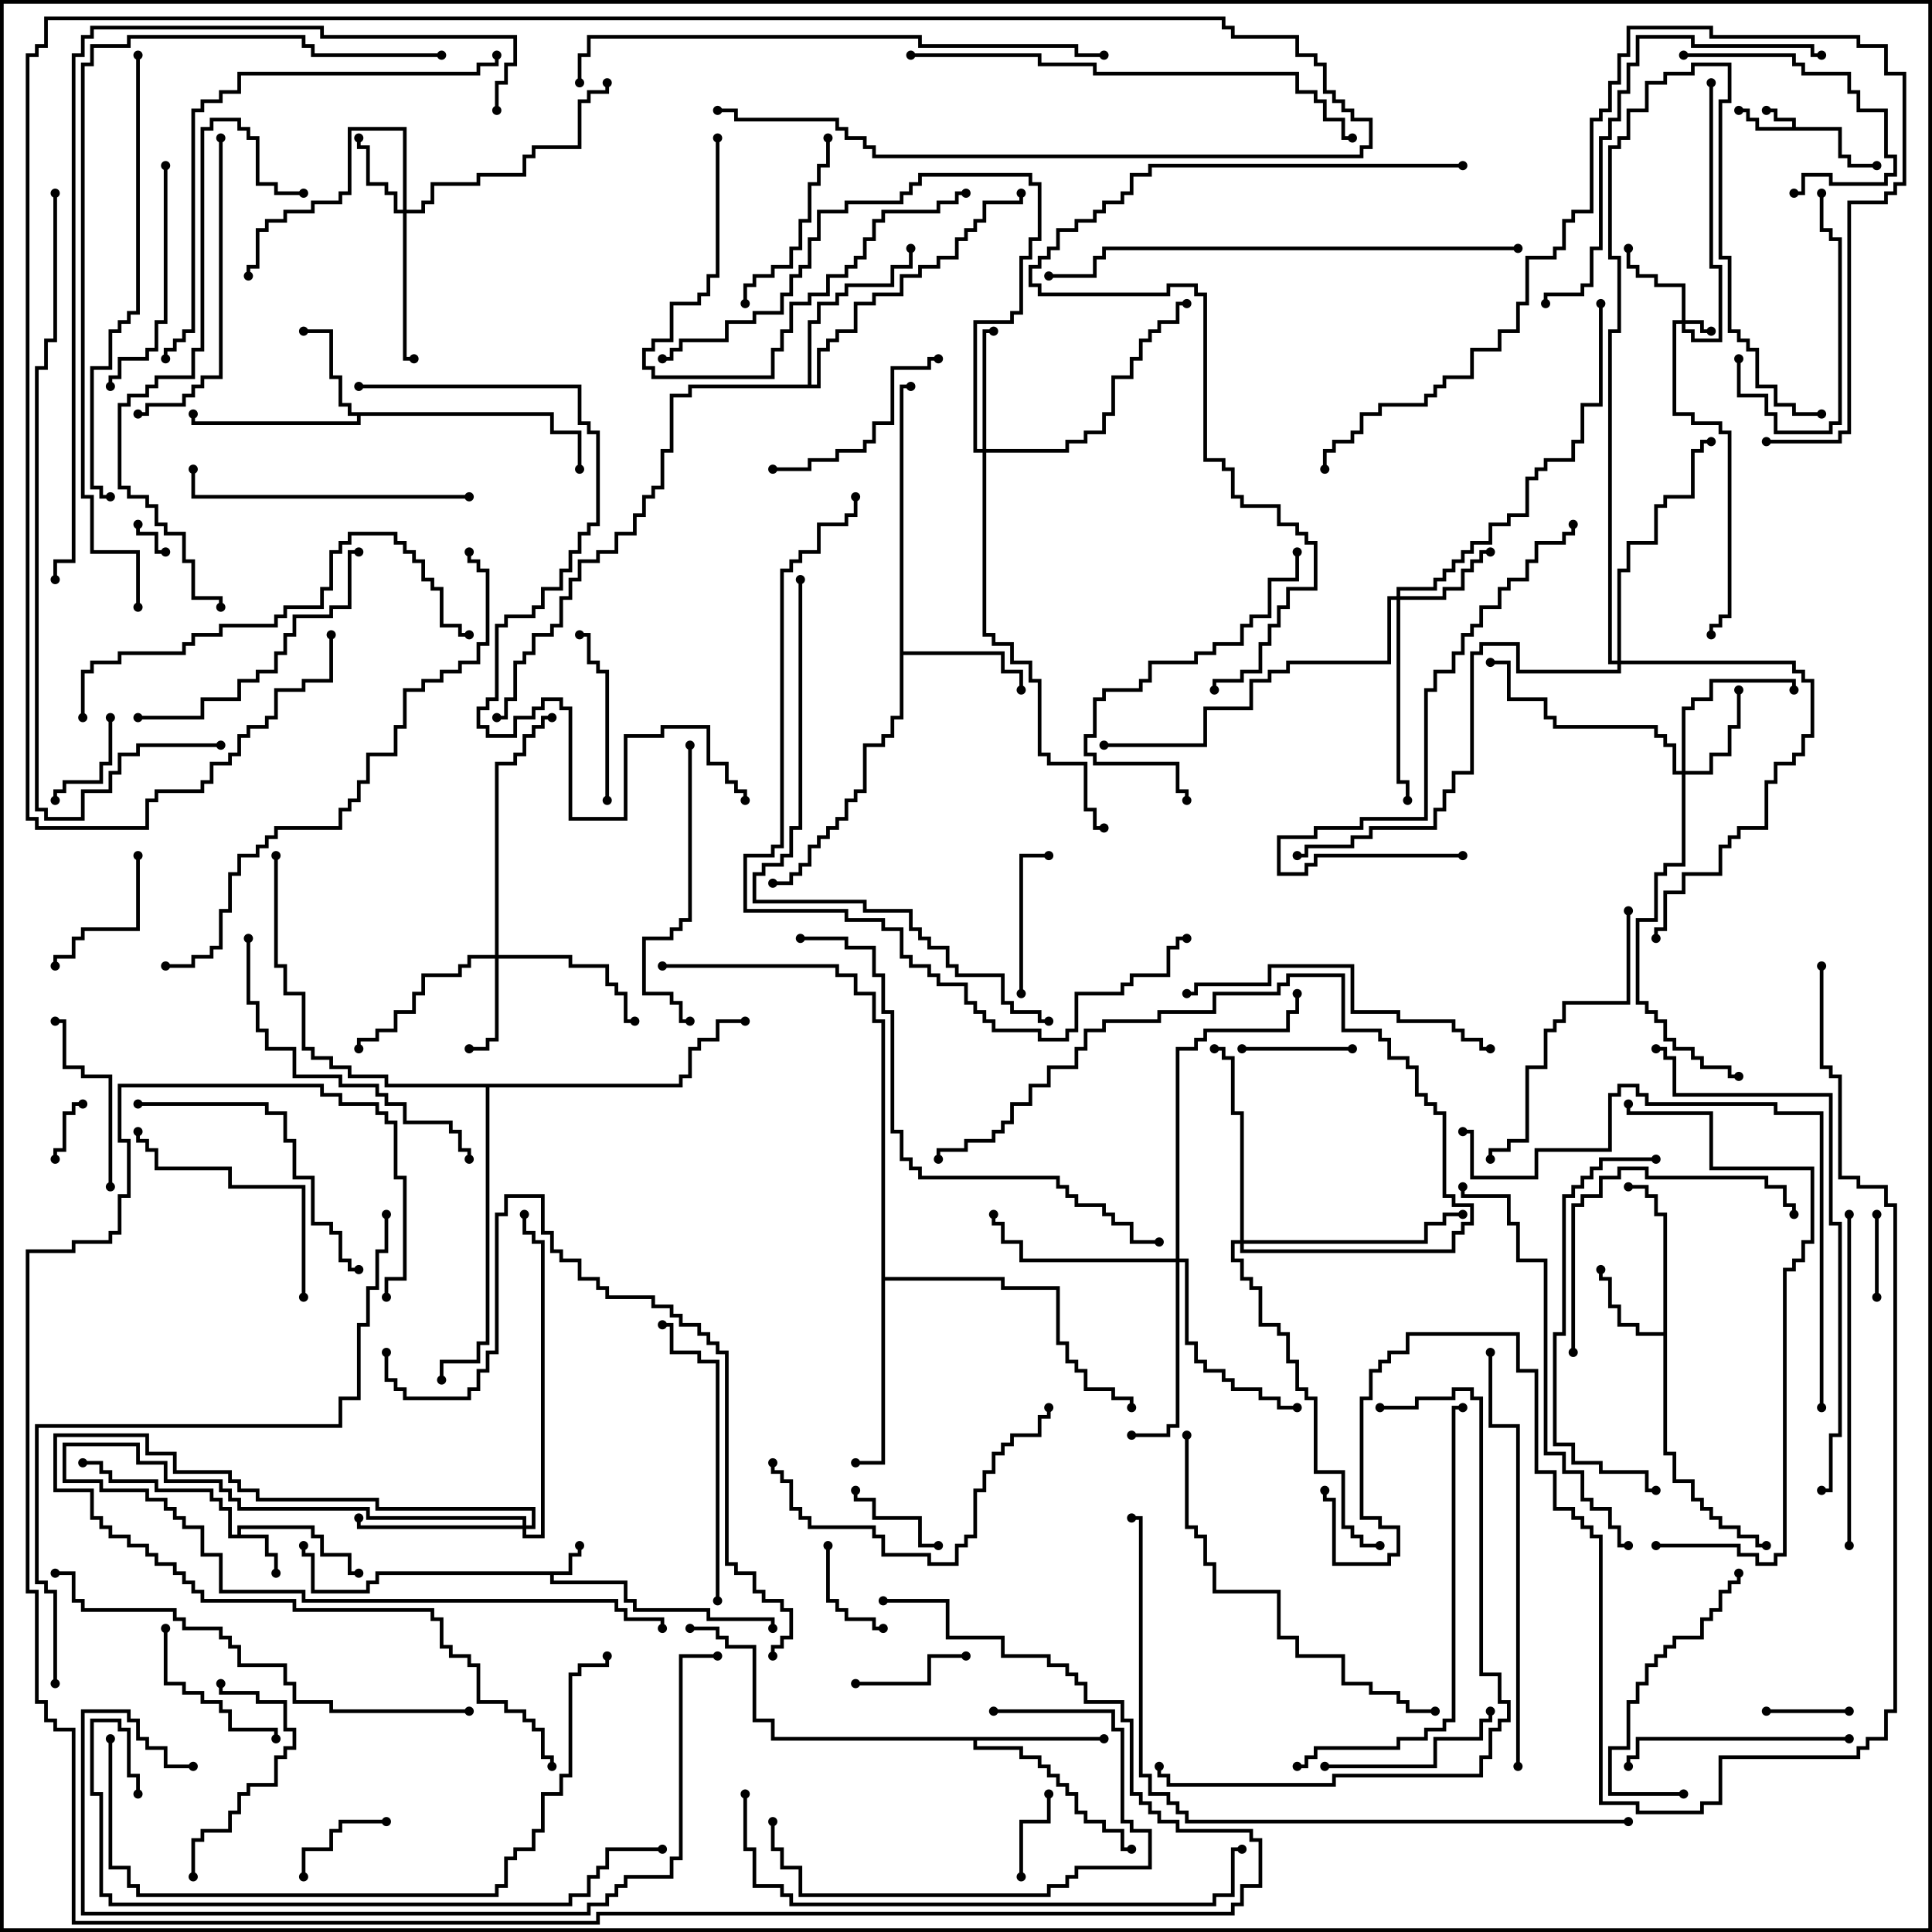 <svg version="1.1" width="105" height="105" xmlns="http://www.w3.org/2000/svg"><path d="M97.4,6.9L97.4,6.6L96.4,6.6L96.4,6.1L96,6.1L96,5.9L96.6,5.9L96.6,6.4L97.6,6.4L97.6,6.9L100.1,6.9L100.1,8.4L100.6,8.4L100.6,8.9L102,8.9L102,9.1L100.4,9.1L100.4,8.6L99.9,8.6L99.9,7.1L95.4,7.1L95.4,6.6L94.9,6.6L94.9,6.1L94.5,6.1L94.5,5.9L95.1,5.9L95.1,6.4L95.6,6.4L95.6,6.9z" stroke="none"/><path d="M30.9,85.4L30.9,84.4L31.4,84.4L31.4,84L31.6,84L31.6,84.6L31.1,84.6L31.1,85.6L30.1,85.6L30.1,85.9L34.1,85.9L34.1,86.9L34.6,86.9L34.6,87.4L38.6,87.4L38.6,87.9L42.1,87.9L42.1,88.5L41.9,88.5L41.9,88.1L38.4,88.1L38.4,87.6L34.4,87.6L34.4,87.1L33.9,87.1L33.9,86.1L29.9,86.1L29.9,85.6L20.6,85.6L20.6,86.1L20.1,86.1L20.1,86.6L16.9,86.6L16.9,84.6L16.4,84.6L16.4,84L16.6,84L16.6,84.4L17.1,84.4L17.1,86.4L19.9,86.4L19.9,85.9L20.4,85.9L20.4,85.4z" stroke="none"/><path d="M12.9,83.4L12.9,82.9L17.1,82.9L17.1,83.4L17.6,83.4L17.6,84.4L19.1,84.4L19.1,85.4L19.5,85.4L19.5,85.6L18.9,85.6L18.9,84.6L17.4,84.6L17.4,83.6L16.9,83.6L16.9,83.1L13.1,83.1L13.1,83.4L14.6,83.4L14.6,84.4L15.1,84.4L15.1,85.5L14.9,85.5L14.9,84.6L14.4,84.6L14.4,83.6L12.4,83.6L12.4,82.1L11.9,82.1L11.9,81.6L11.4,81.6L11.4,81.1L8.4,81.1L8.4,80.6L5.9,80.6L5.9,80.1L5.4,80.1L5.4,79.6L4.5,79.6L4.5,79.4L5.6,79.4L5.6,79.9L6.1,79.9L6.1,80.4L8.6,80.4L8.6,80.9L11.6,80.9L11.6,81.4L12.1,81.4L12.1,81.9L12.6,81.9L12.6,83.4z" stroke="none"/><path d="M90.4,72.4L90.4,66.1L89.9,66.1L89.9,65.1L89.4,65.1L89.4,64.6L88.5,64.6L88.5,64.4L89.6,64.4L89.6,64.9L90.1,64.9L90.1,65.9L90.6,65.9L90.6,78.9L91.1,78.9L91.1,80.4L92.1,80.4L92.1,81.4L92.6,81.4L92.6,81.9L93.1,81.9L93.1,82.4L93.6,82.4L93.6,82.9L94.6,82.9L94.6,83.4L95.6,83.4L95.6,83.9L96,83.9L96,84.1L95.4,84.1L95.4,83.6L94.4,83.6L94.4,83.1L93.4,83.1L93.4,82.6L92.9,82.6L92.9,82.1L92.4,82.1L92.4,81.6L91.9,81.6L91.9,80.6L90.9,80.6L90.9,79.1L90.4,79.1L90.4,72.6L88.9,72.6L88.9,72.1L87.9,72.1L87.9,71.1L87.4,71.1L87.4,69.6L86.9,69.6L86.9,69L87.1,69L87.1,69.4L87.6,69.4L87.6,70.9L88.1,70.9L88.1,71.9L89.1,71.9L89.1,72.4z" stroke="none"/><path d="M30.1,22.4L30.1,23.4L31.6,23.4L31.6,25.5L31.4,25.5L31.4,23.6L29.9,23.6L29.9,22.6L19.6,22.6L19.6,23.1L10.4,23.1L10.4,22.5L10.6,22.5L10.6,22.9L19.4,22.9L19.4,22.6L18.9,22.6L18.9,22.1L18.4,22.1L18.4,20.6L17.9,20.6L17.9,18.1L16.5,18.1L16.5,17.9L18.1,17.9L18.1,20.4L18.6,20.4L18.6,21.9L19.1,21.9L19.1,22.4z" stroke="none"/><path d="M48.9,20.9L49.5,20.9L49.5,21.1L49.1,21.1L49.1,35.4L54.6,35.4L54.6,36.4L55.6,36.4L55.6,37.5L55.4,37.5L55.4,36.6L54.4,36.6L54.4,35.6L49.1,35.6L49.1,39.1L48.6,39.1L48.6,40.1L48.1,40.1L48.1,40.6L47.1,40.6L47.1,43.1L46.6,43.1L46.6,43.6L46.1,43.6L46.1,44.6L45.6,44.6L45.6,45.1L45.1,45.1L45.1,45.6L44.6,45.6L44.6,46.1L44.1,46.1L44.1,47.1L43.6,47.1L43.6,47.6L43.1,47.6L43.1,48.1L42,48.1L42,47.9L42.9,47.9L42.9,47.4L43.4,47.4L43.4,46.9L43.9,46.9L43.9,45.9L44.4,45.9L44.4,45.4L44.9,45.4L44.9,44.9L45.4,44.9L45.4,44.4L45.9,44.4L45.9,43.4L46.4,43.4L46.4,42.9L46.9,42.9L46.9,40.4L47.9,40.4L47.9,39.9L48.4,39.9L48.4,38.9L48.9,38.9z" stroke="none"/><path d="M60,94.4L60,94.6L53.1,94.6L53.1,94.9L55.6,94.9L55.6,95.4L56.6,95.4L56.6,95.9L57.1,95.9L57.1,96.4L57.6,96.4L57.6,96.9L58.1,96.9L58.1,97.4L58.6,97.4L58.6,98.4L59.1,98.4L59.1,98.9L60.1,98.9L60.1,99.4L61.1,99.4L61.1,100.4L61.5,100.4L61.5,100.6L60.9,100.6L60.9,99.6L59.9,99.6L59.9,99.1L58.9,99.1L58.9,98.6L58.4,98.6L58.4,97.6L57.9,97.6L57.9,97.1L57.4,97.1L57.4,96.6L56.9,96.6L56.9,96.1L56.4,96.1L56.4,95.6L55.4,95.6L55.4,95.1L52.9,95.1L52.9,94.6L41.9,94.6L41.9,93.6L40.9,93.6L40.9,89.6L39.4,89.6L39.4,89.1L38.9,89.1L38.9,88.6L37.5,88.6L37.5,88.4L39.1,88.4L39.1,88.9L39.6,88.9L39.6,89.4L41.1,89.4L41.1,93.4L42.1,93.4L42.1,94.4z" stroke="none"/><path d="M43.9,20.9L43.9,17.4L44.4,17.4L44.4,16.4L45.4,16.4L45.4,15.9L45.9,15.9L45.9,15.4L48.4,15.4L48.4,14.4L49.4,14.4L49.4,13.5L49.6,13.5L49.6,14.6L48.6,14.6L48.6,15.6L46.1,15.6L46.1,16.1L45.6,16.1L45.6,16.6L44.6,16.6L44.6,17.6L44.1,17.6L44.1,20.9L44.4,20.9L44.4,18.9L44.9,18.9L44.9,18.4L45.4,18.4L45.4,17.9L46.4,17.9L46.4,16.4L47.4,16.4L47.4,15.9L48.9,15.9L48.9,14.9L49.9,14.9L49.9,14.4L50.9,14.4L50.9,13.9L51.9,13.9L51.9,12.9L52.4,12.9L52.4,12.4L52.9,12.4L52.9,11.9L53.4,11.9L53.4,10.9L55.4,10.9L55.4,10.5L55.6,10.5L55.6,11.1L53.6,11.1L53.6,12.1L53.1,12.1L53.1,12.6L52.6,12.6L52.6,13.1L52.1,13.1L52.1,14.1L51.1,14.1L51.1,14.6L50.1,14.6L50.1,15.1L49.1,15.1L49.1,16.1L47.6,16.1L47.6,16.6L46.6,16.6L46.6,18.1L45.6,18.1L45.6,18.6L45.1,18.6L45.1,19.1L44.6,19.1L44.6,21.1L37.6,21.1L37.6,21.6L36.6,21.6L36.6,24.6L36.1,24.6L36.1,26.6L35.6,26.6L35.6,27.1L35.1,27.1L35.1,28.1L34.6,28.1L34.6,29.1L33.6,29.1L33.6,30.1L32.6,30.1L32.6,30.6L31.6,30.6L31.6,31.6L31.1,31.6L31.1,32.6L30.6,32.6L30.6,34.1L30.1,34.1L30.1,34.6L29.1,34.6L29.1,35.6L28.6,35.6L28.6,36.1L28.1,36.1L28.1,38.1L27.6,38.1L27.6,39.1L27,39.1L27,38.9L27.4,38.9L27.4,37.9L27.9,37.9L27.9,35.9L28.4,35.9L28.4,35.4L28.9,35.4L28.9,34.4L29.9,34.4L29.9,33.9L30.4,33.9L30.4,32.4L30.9,32.4L30.9,31.4L31.4,31.4L31.4,30.4L32.4,30.4L32.4,29.9L33.4,29.9L33.4,28.9L34.4,28.9L34.4,27.9L34.9,27.9L34.9,26.9L35.4,26.9L35.4,26.4L35.9,26.4L35.9,24.4L36.4,24.4L36.4,21.4L37.4,21.4L37.4,20.9z" stroke="none"/><path d="M47.9,55.6L47.4,55.6L47.4,54.1L46.4,54.1L46.4,53.1L45.4,53.1L45.4,52.6L36,52.6L36,52.4L45.6,52.4L45.6,52.9L46.6,52.9L46.6,53.9L47.6,53.9L47.6,55.4L48.1,55.4L48.1,69.4L54.6,69.4L54.6,69.9L57.6,69.9L57.6,72.9L58.1,72.9L58.1,73.9L58.6,73.9L58.6,74.4L59.1,74.4L59.1,75.4L60.6,75.4L60.6,75.9L61.6,75.9L61.6,76.5L61.4,76.5L61.4,76.1L60.4,76.1L60.4,75.6L58.9,75.6L58.9,74.6L58.4,74.6L58.4,74.1L57.9,74.1L57.9,73.1L57.4,73.1L57.4,70.1L54.4,70.1L54.4,69.6L48.1,69.6L48.1,79.6L46.5,79.6L46.5,79.4L47.9,79.4z" stroke="none"/><path d="M36.9,58.9L36.9,58.4L37.4,58.4L37.4,56.9L37.9,56.9L37.9,56.4L38.9,56.4L38.9,55.4L40.5,55.4L40.5,55.6L39.1,55.6L39.1,56.6L38.1,56.6L38.1,57.1L37.6,57.1L37.6,58.6L37.1,58.6L37.1,59.1L26.6,59.1L26.6,73.1L26.1,73.1L26.1,74.1L24.1,74.1L24.1,75L23.9,75L23.9,73.9L25.9,73.9L25.9,72.9L26.4,72.9L26.4,59.1L20.9,59.1L20.9,58.6L18.9,58.6L18.9,58.1L17.9,58.1L17.9,57.6L16.9,57.6L16.9,57.1L16.4,57.1L16.4,54.1L15.4,54.1L15.4,52.6L14.9,52.6L14.9,46.5L15.1,46.5L15.1,52.4L15.6,52.4L15.6,53.9L16.6,53.9L16.6,56.9L17.1,56.9L17.1,57.4L18.1,57.4L18.1,57.9L19.1,57.9L19.1,58.4L21.1,58.4L21.1,58.9z" stroke="none"/><path d="M91.4,17.4L91.4,15.6L89.9,15.6L89.9,15.1L88.9,15.1L88.9,14.6L88.4,14.6L88.4,13.5L88.6,13.5L88.6,14.4L89.1,14.4L89.1,14.9L90.1,14.9L90.1,15.4L91.6,15.4L91.6,17.4L92.6,17.4L92.6,17.9L93,17.9L93,18.1L92.4,18.1L92.4,17.6L91.6,17.6L91.6,17.9L92.1,17.9L92.1,18.4L93.4,18.4L93.4,14.6L92.9,14.6L92.9,4.5L93.1,4.5L93.1,14.4L93.6,14.4L93.6,18.6L91.9,18.6L91.9,18.1L91.4,18.1L91.4,17.6L91.1,17.6L91.1,22.4L92.1,22.4L92.1,22.9L93.6,22.9L93.6,23.4L94.1,23.4L94.1,33.6L93.6,33.6L93.6,34.1L93.1,34.1L93.1,34.5L92.9,34.5L92.9,33.9L93.4,33.9L93.4,33.4L93.9,33.4L93.9,23.6L93.4,23.6L93.4,23.1L91.9,23.1L91.9,22.6L90.9,22.6L90.9,17.4z" stroke="none"/><path d="M21.9,11.4L21.9,7.1L19.1,7.1L19.1,10.6L18.6,10.6L18.6,11.1L17.1,11.1L17.1,11.6L15.6,11.6L15.6,12.1L14.6,12.1L14.6,12.6L14.1,12.6L14.1,14.6L13.6,14.6L13.6,15L13.4,15L13.4,14.4L13.9,14.4L13.9,12.4L14.4,12.4L14.4,11.9L15.4,11.9L15.4,11.4L16.9,11.4L16.9,10.9L18.4,10.9L18.4,10.4L18.9,10.4L18.9,6.9L22.1,6.9L22.1,11.4L22.9,11.4L22.9,10.9L23.4,10.9L23.4,9.9L25.9,9.9L25.9,9.4L28.4,9.4L28.4,8.4L28.9,8.4L28.9,7.9L31.4,7.9L31.4,5.4L31.9,5.4L31.9,4.9L32.9,4.9L32.9,4.5L33.1,4.5L33.1,5.1L32.1,5.1L32.1,5.6L31.6,5.6L31.6,8.1L29.1,8.1L29.1,8.6L28.6,8.6L28.6,9.6L26.1,9.6L26.1,10.1L23.6,10.1L23.6,11.1L23.1,11.1L23.1,11.6L22.1,11.6L22.1,19.4L22.5,19.4L22.5,19.6L21.9,19.6L21.9,11.6L21.4,11.6L21.4,10.6L20.9,10.6L20.9,10.1L19.9,10.1L19.9,8.1L19.4,8.1L19.4,7.5L19.6,7.5L19.6,7.9L20.1,7.9L20.1,9.9L21.1,9.9L21.1,10.4L21.6,10.4L21.6,11.4z" stroke="none"/><path d="M26.9,51.9L26.9,41.4L27.9,41.4L27.9,40.9L28.4,40.9L28.4,39.9L28.9,39.9L28.9,39.4L29.4,39.4L29.4,38.9L30,38.9L30,39.1L29.6,39.1L29.6,39.6L29.1,39.6L29.1,40.1L28.6,40.1L28.6,41.1L28.1,41.1L28.1,41.6L27.1,41.6L27.1,51.9L31.1,51.9L31.1,52.4L33.1,52.4L33.1,53.4L33.6,53.4L33.6,53.9L34.1,53.9L34.1,55.4L34.5,55.4L34.5,55.6L33.9,55.6L33.9,54.1L33.4,54.1L33.4,53.6L32.9,53.6L32.9,52.6L30.9,52.6L30.9,52.1L27.1,52.1L27.1,56.6L26.6,56.6L26.6,57.1L25.5,57.1L25.5,56.9L26.4,56.9L26.4,56.4L26.9,56.4L26.9,52.1L25.6,52.1L25.6,52.6L25.1,52.6L25.1,53.1L23.1,53.1L23.1,54.1L22.6,54.1L22.6,55.1L21.6,55.1L21.6,56.1L20.6,56.1L20.6,56.6L19.6,56.6L19.6,57L19.4,57L19.4,56.4L20.4,56.4L20.4,55.9L21.4,55.9L21.4,54.9L22.4,54.9L22.4,53.9L22.9,53.9L22.9,52.9L24.9,52.9L24.9,52.4L25.4,52.4L25.4,51.9z" stroke="none"/><path d="M91.4,41.9L91.4,38.4L91.9,38.4L91.9,37.9L92.9,37.9L92.9,36.9L97.6,36.9L97.6,37.5L97.4,37.5L97.4,37.1L93.1,37.1L93.1,38.1L92.1,38.1L92.1,38.6L91.6,38.6L91.6,41.9L92.9,41.9L92.9,40.9L93.9,40.9L93.9,39.4L94.4,39.4L94.4,37.5L94.6,37.5L94.6,39.6L94.1,39.6L94.1,41.1L93.1,41.1L93.1,42.1L91.6,42.1L91.6,47.1L90.6,47.1L90.6,47.6L90.1,47.6L90.1,50.1L89.1,50.1L89.1,54.4L89.6,54.4L89.6,54.9L90.1,54.9L90.1,55.4L90.6,55.4L90.6,56.4L91.1,56.4L91.1,56.9L92.1,56.9L92.1,57.4L92.6,57.4L92.6,57.9L94.1,57.9L94.1,58.4L94.5,58.4L94.5,58.6L93.9,58.6L93.9,58.1L92.4,58.1L92.4,57.6L91.9,57.6L91.9,57.1L90.9,57.1L90.9,56.6L90.4,56.6L90.4,55.6L89.9,55.6L89.9,55.1L89.4,55.1L89.4,54.6L88.9,54.6L88.9,49.9L89.9,49.9L89.9,47.4L90.4,47.4L90.4,46.9L91.4,46.9L91.4,42.1L90.9,42.1L90.9,40.6L90.4,40.6L90.4,40.1L89.9,40.1L89.9,39.6L84.4,39.6L84.4,39.1L83.9,39.1L83.9,38.1L81.9,38.1L81.9,36.1L81,36.1L81,35.9L82.1,35.9L82.1,37.9L84.1,37.9L84.1,38.9L84.6,38.9L84.6,39.4L90.1,39.4L90.1,39.9L90.6,39.9L90.6,40.4L91.1,40.4L91.1,41.9z" stroke="none"/><path d="M75.9,32.4L75.9,31.9L77.9,31.9L77.9,31.4L78.4,31.4L78.4,30.9L78.9,30.9L78.9,30.4L79.4,30.4L79.4,29.9L79.9,29.9L79.9,29.4L80.9,29.4L80.9,28.4L81.9,28.4L81.9,27.9L82.9,27.9L82.9,25.9L83.4,25.9L83.4,25.4L83.9,25.4L83.9,24.9L85.4,24.9L85.4,23.9L85.9,23.9L85.9,21.9L86.9,21.9L86.9,16.5L87.1,16.5L87.1,22.1L86.1,22.1L86.1,24.1L85.6,24.1L85.6,25.1L84.1,25.1L84.1,25.6L83.6,25.6L83.6,26.1L83.1,26.1L83.1,28.1L82.1,28.1L82.1,28.6L81.1,28.6L81.1,29.6L80.1,29.6L80.1,30.1L79.6,30.1L79.6,30.6L79.1,30.6L79.1,31.1L78.6,31.1L78.6,31.6L78.1,31.6L78.1,32.1L76.1,32.1L76.1,32.4L78.4,32.4L78.4,31.9L79.4,31.9L79.4,30.9L79.9,30.9L79.9,30.4L80.4,30.4L80.4,29.9L81,29.9L81,30.1L80.6,30.1L80.6,30.6L80.1,30.6L80.1,31.1L79.6,31.1L79.6,32.1L78.6,32.1L78.6,32.6L76.1,32.6L76.1,42.4L76.6,42.4L76.6,43.5L76.4,43.5L76.4,42.6L75.9,42.6L75.9,32.6L75.6,32.6L75.6,36.1L70.1,36.1L70.1,36.6L69.1,36.6L69.1,37.1L68.1,37.1L68.1,38.6L65.6,38.6L65.6,40.6L60,40.6L60,40.4L65.4,40.4L65.4,38.4L67.9,38.4L67.9,36.9L68.9,36.9L68.9,36.4L69.9,36.4L69.9,35.9L75.4,35.9L75.4,32.4z" stroke="none"/><path d="M53.4,24.4L53.4,17.9L54,17.9L54,18.1L53.6,18.1L53.6,24.4L57.9,24.4L57.9,23.9L58.9,23.9L58.9,23.4L59.9,23.4L59.9,22.4L60.4,22.4L60.4,20.4L61.4,20.4L61.4,19.4L61.9,19.4L61.9,18.4L62.4,18.4L62.4,17.9L62.9,17.9L62.9,17.4L63.9,17.4L63.9,16.4L64.5,16.4L64.5,16.6L64.1,16.6L64.1,17.6L63.1,17.6L63.1,18.1L62.6,18.1L62.6,18.6L62.1,18.6L62.1,19.6L61.6,19.6L61.6,20.6L60.6,20.6L60.6,22.6L60.1,22.6L60.1,23.6L59.1,23.6L59.1,24.1L58.1,24.1L58.1,24.6L53.6,24.6L53.6,34.4L54.1,34.4L54.1,34.9L55.1,34.9L55.1,35.9L56.1,35.9L56.1,36.9L56.6,36.9L56.6,40.9L57.1,40.9L57.1,41.4L59.1,41.4L59.1,43.9L59.6,43.9L59.6,44.9L60,44.9L60,45.1L59.4,45.1L59.4,44.1L58.9,44.1L58.9,41.6L56.9,41.6L56.9,41.1L56.4,41.1L56.4,37.1L55.9,37.1L55.9,36.1L54.9,36.1L54.9,35.1L53.9,35.1L53.9,34.6L53.4,34.6L53.4,24.6L52.9,24.6L52.9,17.4L54.9,17.4L54.9,16.9L55.4,16.9L55.4,13.9L55.9,13.9L55.9,12.9L56.4,12.9L56.4,10.1L55.9,10.1L55.9,9.6L50.1,9.6L50.1,10.1L49.6,10.1L49.6,10.6L49.1,10.6L49.1,11.1L46.1,11.1L46.1,11.6L44.6,11.6L44.6,13.1L44.1,13.1L44.1,14.6L43.6,14.6L43.6,15.1L43.1,15.1L43.1,16.1L42.6,16.1L42.6,17.1L41.1,17.1L41.1,17.6L39.6,17.6L39.6,18.6L37.1,18.6L37.1,19.1L36.6,19.1L36.6,19.6L36,19.6L36,19.4L36.4,19.4L36.4,18.9L36.9,18.9L36.9,18.4L39.4,18.4L39.4,17.4L40.9,17.4L40.9,16.9L42.4,16.9L42.4,15.9L42.9,15.9L42.9,14.9L43.4,14.9L43.4,14.4L43.9,14.4L43.9,12.9L44.4,12.9L44.4,11.4L45.9,11.4L45.9,10.9L48.9,10.9L48.9,10.4L49.4,10.4L49.4,9.9L49.9,9.9L49.9,9.4L56.1,9.4L56.1,9.9L56.6,9.9L56.6,13.1L56.1,13.1L56.1,14.1L55.6,14.1L55.6,17.1L55.1,17.1L55.1,17.6L53.1,17.6L53.1,24.4z" stroke="none"/><path d="M28.4,82.9L28.4,82.6L19.9,82.6L19.9,82.1L12.9,82.1L12.9,81.6L12.4,81.6L12.4,81.1L11.9,81.1L11.9,80.6L8.9,80.6L8.9,79.6L7.4,79.6L7.4,78.6L3.6,78.6L3.6,80.4L5.6,80.4L5.6,80.9L8.1,80.9L8.1,81.4L9.1,81.4L9.1,81.9L9.6,81.9L9.6,82.4L10.1,82.4L10.1,82.9L11.1,82.9L11.1,84.4L12.1,84.4L12.1,86.4L16.6,86.4L16.6,86.9L33.6,86.9L33.6,87.4L34.1,87.4L34.1,87.9L36.1,87.9L36.1,88.5L35.9,88.5L35.9,88.1L33.9,88.1L33.9,87.6L33.4,87.6L33.4,87.1L16.4,87.1L16.4,86.6L11.9,86.6L11.9,84.6L10.9,84.6L10.9,83.1L9.9,83.1L9.9,82.6L9.4,82.6L9.4,82.1L8.9,82.1L8.9,81.6L7.9,81.6L7.9,81.1L5.4,81.1L5.4,80.6L3.4,80.6L3.4,78.4L7.6,78.4L7.6,79.4L9.1,79.4L9.1,80.4L12.1,80.4L12.1,80.9L12.6,80.9L12.6,81.4L13.1,81.4L13.1,81.9L20.1,81.9L20.1,82.4L28.6,82.4L28.6,82.9L28.9,82.9L28.9,82.1L20.4,82.1L20.4,81.6L13.9,81.6L13.9,81.1L12.9,81.1L12.9,80.6L12.4,80.6L12.4,80.1L9.4,80.1L9.4,79.1L7.9,79.1L7.9,78.1L3.1,78.1L3.1,80.9L5.1,80.9L5.1,82.4L5.6,82.4L5.6,82.9L6.1,82.9L6.1,83.4L7.1,83.4L7.1,83.9L8.1,83.9L8.1,84.4L8.6,84.4L8.6,84.9L9.6,84.9L9.6,85.4L10.1,85.4L10.1,85.9L10.6,85.9L10.6,86.4L11.1,86.4L11.1,86.9L16.1,86.9L16.1,87.4L23.6,87.4L23.6,87.9L24.1,87.9L24.1,89.4L24.6,89.4L24.6,89.9L25.6,89.9L25.6,90.4L26.1,90.4L26.1,92.4L27.6,92.4L27.6,92.9L28.6,92.9L28.6,93.4L29.1,93.4L29.1,93.9L29.6,93.9L29.6,95.4L30.1,95.4L30.1,96L29.9,96L29.9,95.6L29.4,95.6L29.4,94.1L28.9,94.1L28.9,93.6L28.4,93.6L28.4,93.1L27.4,93.1L27.4,92.6L25.9,92.6L25.9,90.6L25.4,90.6L25.4,90.1L24.4,90.1L24.4,89.6L23.9,89.6L23.9,88.1L23.4,88.1L23.4,87.6L15.9,87.6L15.9,87.1L10.9,87.1L10.9,86.6L10.4,86.6L10.4,86.1L9.9,86.1L9.9,85.6L9.4,85.6L9.4,85.1L8.4,85.1L8.4,84.6L7.9,84.6L7.9,84.1L6.9,84.1L6.9,83.6L5.9,83.6L5.9,83.1L5.4,83.1L5.4,82.6L4.9,82.6L4.9,81.1L2.9,81.1L2.9,77.9L8.1,77.9L8.1,78.9L9.6,78.9L9.6,79.9L12.6,79.9L12.6,80.4L13.1,80.4L13.1,80.9L14.1,80.9L14.1,81.4L20.6,81.4L20.6,81.9L29.1,81.9L29.1,83.1L28.6,83.1L28.6,83.4L29.4,83.4L29.4,67.6L28.9,67.6L28.9,67.1L28.4,67.1L28.4,66L28.6,66L28.6,66.9L29.1,66.9L29.1,67.4L29.6,67.4L29.6,83.6L28.4,83.6L28.4,83.1L19.4,83.1L19.4,82.5L19.6,82.5L19.6,82.9z" stroke="none"/><path d="M63.9,68.4L63.9,56.9L64.9,56.9L64.9,56.4L65.4,56.4L65.4,55.9L69.9,55.9L69.9,54.9L70.4,54.9L70.4,54L70.6,54L70.6,55.1L70.1,55.1L70.1,56.1L65.6,56.1L65.6,56.6L65.1,56.6L65.1,57.1L64.1,57.1L64.1,68.4L64.6,68.4L64.6,72.9L65.1,72.9L65.1,73.9L65.6,73.9L65.6,74.4L66.6,74.4L66.6,74.9L67.1,74.9L67.1,75.4L68.6,75.4L68.6,75.9L69.6,75.9L69.6,76.4L70.5,76.4L70.5,76.6L69.4,76.6L69.4,76.1L68.4,76.1L68.4,75.6L66.9,75.6L66.9,75.1L66.4,75.1L66.4,74.6L65.4,74.6L65.4,74.1L64.9,74.1L64.9,73.1L64.4,73.1L64.4,68.6L64.1,68.6L64.1,77.6L63.6,77.6L63.6,78.1L61.5,78.1L61.5,77.9L63.4,77.9L63.4,77.4L63.9,77.4L63.9,68.6L55.4,68.6L55.4,67.6L54.4,67.6L54.4,66.6L53.9,66.6L53.9,66L54.1,66L54.1,66.4L54.6,66.4L54.6,67.4L55.6,67.4L55.6,68.4z" stroke="none"/><path d="M67.4,67.4L67.4,60.6L66.9,60.6L66.9,57.6L66.4,57.6L66.4,57.1L66,57.1L66,56.9L66.6,56.9L66.6,57.4L67.1,57.4L67.1,60.4L67.6,60.4L67.6,67.4L77.4,67.4L77.4,66.4L78.4,66.4L78.4,65.9L79.5,65.9L79.5,66.1L78.6,66.1L78.6,66.6L77.6,66.6L77.6,67.6L67.6,67.6L67.6,67.9L78.9,67.9L78.9,66.9L79.4,66.9L79.4,66.4L79.9,66.4L79.9,65.6L78.9,65.6L78.9,65.1L78.4,65.1L78.4,60.6L77.9,60.6L77.9,60.1L77.4,60.1L77.4,59.6L76.9,59.6L76.9,58.1L76.4,58.1L76.4,57.6L75.4,57.6L75.4,56.6L74.9,56.6L74.9,56.1L72.9,56.1L72.9,53.1L70.1,53.1L70.1,53.6L69.6,53.6L69.6,54.1L66.1,54.1L66.1,55.1L63.1,55.1L63.1,55.6L60.1,55.6L60.1,56.1L59.1,56.1L59.1,57.1L58.6,57.1L58.6,58.1L57.1,58.1L57.1,59.1L56.1,59.1L56.1,60.1L55.1,60.1L55.1,61.1L54.6,61.1L54.6,61.6L54.1,61.6L54.1,62.1L52.6,62.1L52.6,62.6L51.1,62.6L51.1,63L50.9,63L50.9,62.4L52.4,62.4L52.4,61.9L53.9,61.9L53.9,61.4L54.4,61.4L54.4,60.9L54.9,60.9L54.9,59.9L55.9,59.9L55.9,58.9L56.9,58.9L56.9,57.9L58.4,57.9L58.4,56.9L58.9,56.9L58.9,55.9L59.9,55.9L59.9,55.4L62.9,55.4L62.9,54.9L65.9,54.9L65.9,53.9L69.4,53.9L69.4,53.4L69.9,53.4L69.9,52.9L73.1,52.9L73.1,55.9L75.1,55.9L75.1,56.4L75.6,56.4L75.6,57.4L76.6,57.4L76.6,57.9L77.1,57.9L77.1,59.4L77.6,59.4L77.6,59.9L78.1,59.9L78.1,60.4L78.6,60.4L78.6,64.9L79.1,64.9L79.1,65.4L80.1,65.4L80.1,66.6L79.6,66.6L79.6,67.1L79.1,67.1L79.1,68.1L67.4,68.1L67.4,67.6L67.1,67.6L67.1,68.4L67.6,68.4L67.6,69.4L68.1,69.4L68.1,69.9L68.6,69.9L68.6,71.9L69.6,71.9L69.6,72.4L70.1,72.4L70.1,73.9L70.6,73.9L70.6,75.4L71.1,75.4L71.1,75.9L71.6,75.9L71.6,79.9L73.1,79.9L73.1,82.9L73.6,82.9L73.6,83.4L74.1,83.4L74.1,83.9L75,83.9L75,84.1L73.9,84.1L73.9,83.6L73.4,83.6L73.4,83.1L72.9,83.1L72.9,80.1L71.4,80.1L71.4,76.1L70.9,76.1L70.9,75.6L70.4,75.6L70.4,74.1L69.9,74.1L69.9,72.6L69.4,72.6L69.4,72.1L68.4,72.1L68.4,70.1L67.9,70.1L67.9,69.6L67.4,69.6L67.4,68.6L66.9,68.6L66.9,67.4z" stroke="none"/><path d="M87.9,35.9L87.9,30.9L88.4,30.9L88.4,29.4L89.9,29.4L89.9,27.4L90.4,27.4L90.4,26.9L91.9,26.9L91.9,24.4L92.4,24.4L92.4,23.9L93,23.9L93,24.1L92.6,24.1L92.6,24.6L92.1,24.6L92.1,27.1L90.6,27.1L90.6,27.6L90.1,27.6L90.1,29.6L88.6,29.6L88.6,31.1L88.1,31.1L88.1,35.9L97.6,35.9L97.6,36.4L98.1,36.4L98.1,36.9L98.6,36.9L98.6,40.1L98.1,40.1L98.1,41.1L97.6,41.1L97.6,41.6L96.6,41.6L96.6,42.6L96.1,42.6L96.1,45.1L94.6,45.1L94.6,45.6L94.1,45.6L94.1,46.1L93.6,46.1L93.6,47.6L91.6,47.6L91.6,48.6L90.6,48.6L90.6,50.6L90.1,50.6L90.1,51L89.9,51L89.9,50.4L90.4,50.4L90.4,48.4L91.4,48.4L91.4,47.4L93.4,47.4L93.4,45.9L93.9,45.9L93.9,45.4L94.4,45.4L94.4,44.9L95.9,44.9L95.9,42.4L96.4,42.4L96.4,41.4L97.4,41.4L97.4,40.9L97.9,40.9L97.9,39.9L98.4,39.9L98.4,37.1L97.9,37.1L97.9,36.6L97.4,36.6L97.4,36.1L88.1,36.1L88.1,36.6L82.4,36.6L82.4,35.1L80.6,35.1L80.6,35.6L80.1,35.6L80.1,42.1L79.1,42.1L79.1,43.1L78.6,43.1L78.6,44.1L78.1,44.1L78.1,45.1L74.6,45.1L74.6,45.6L73.6,45.6L73.6,46.1L71.1,46.1L71.1,46.6L70.5,46.6L70.5,46.4L70.9,46.4L70.9,45.9L73.4,45.9L73.4,45.4L74.4,45.4L74.4,44.9L77.9,44.9L77.9,43.9L78.4,43.9L78.4,42.9L78.9,42.9L78.9,41.9L79.9,41.9L79.9,35.4L80.4,35.4L80.4,34.9L82.6,34.9L82.6,36.4L87.9,36.4L87.9,36.1L87.4,36.1L87.4,17.9L87.9,17.9L87.9,14.1L87.4,14.1L87.4,7.9L87.9,7.9L87.9,7.4L88.4,7.4L88.4,5.9L89.4,5.9L89.4,4.4L90.4,4.4L90.4,3.9L91.9,3.9L91.9,3.4L94.1,3.4L94.1,5.6L93.6,5.6L93.6,13.9L94.1,13.9L94.1,17.9L94.6,17.9L94.6,18.4L95.1,18.4L95.1,18.9L95.6,18.9L95.6,20.9L96.6,20.9L96.6,21.9L97.6,21.9L97.6,22.4L99,22.4L99,22.6L97.4,22.6L97.4,22.1L96.4,22.1L96.4,21.1L95.4,21.1L95.4,19.1L94.9,19.1L94.9,18.6L94.4,18.6L94.4,18.1L93.9,18.1L93.9,14.1L93.4,14.1L93.4,5.4L93.9,5.4L93.9,3.6L92.1,3.6L92.1,4.1L90.6,4.1L90.6,4.6L89.6,4.6L89.6,6.1L88.6,6.1L88.6,7.6L88.1,7.6L88.1,8.1L87.6,8.1L87.6,13.9L88.1,13.9L88.1,18.1L87.6,18.1L87.6,35.9z" stroke="none"/><path d="M9,29.9L9,30.1L8.4,30.1L8.4,29.1L7.4,29.1L7.4,28.5L7.6,28.5L7.6,28.9L8.6,28.9L8.6,29.9z" stroke="none"/><path d="M4.5,59.9L4.5,60.1L4.1,60.1L4.1,60.6L3.6,60.6L3.6,62.6L3.1,62.6L3.1,63L2.9,63L2.9,62.4L3.4,62.4L3.4,60.4L3.9,60.4L3.9,59.9z" stroke="none"/><path d="M100.5,92.9L100.5,93.1L96,93.1L96,92.9z" stroke="none"/><path d="M101.9,66L102.1,66L102.1,70.5L101.9,70.5z" stroke="none"/><path d="M56.9,97.5L57.1,97.5L57.1,99.1L55.6,99.1L55.6,102L55.4,102L55.4,98.9L56.9,98.9z" stroke="none"/><path d="M5.9,39L6.1,39L6.1,41.6L5.6,41.6L5.6,42.6L3.6,42.6L3.6,43.1L3.1,43.1L3.1,43.5L2.9,43.5L2.9,42.9L3.4,42.9L3.4,42.4L5.4,42.4L5.4,41.4L5.9,41.4z" stroke="none"/><path d="M46.4,81L46.6,81L46.6,81.4L47.6,81.4L47.6,82.4L50.1,82.4L50.1,83.9L51,83.9L51,84.1L49.9,84.1L49.9,82.6L47.4,82.6L47.4,81.6L46.4,81.6z" stroke="none"/><path d="M44.9,84L45.1,84L45.1,86.9L45.6,86.9L45.6,87.4L46.1,87.4L46.1,87.9L47.6,87.9L47.6,88.4L48,88.4L48,88.6L47.4,88.6L47.4,88.1L45.9,88.1L45.9,87.6L45.4,87.6L45.4,87.1L44.9,87.1z" stroke="none"/><path d="M21,98.9L21,99.1L18.6,99.1L18.6,99.6L18.1,99.6L18.1,100.6L16.6,100.6L16.6,102L16.4,102L16.4,100.4L17.9,100.4L17.9,99.4L18.4,99.4L18.4,98.9z" stroke="none"/><path d="M73.5,56.9L73.5,57.1L67.5,57.1L67.5,56.9z" stroke="none"/><path d="M46.5,91.6L46.5,91.4L50.4,91.4L50.4,89.9L52.5,89.9L52.5,90.1L50.6,90.1L50.6,91.6z" stroke="none"/><path d="M7.4,46.5L7.6,46.5L7.6,50.6L4.6,50.6L4.6,51.1L4.1,51.1L4.1,52.1L3.1,52.1L3.1,52.5L2.9,52.5L2.9,51.9L3.9,51.9L3.9,50.9L4.4,50.9L4.4,50.4L7.4,50.4z" stroke="none"/><path d="M55.6,54L55.4,54L55.4,46.4L57,46.4L57,46.6L55.6,46.6z" stroke="none"/><path d="M8.9,88.5L9.1,88.5L9.1,91.4L10.1,91.4L10.1,91.9L11.1,91.9L11.1,92.4L12.1,92.4L12.1,92.9L12.6,92.9L12.6,93.9L15.1,93.9L15.1,94.5L14.9,94.5L14.9,94.1L12.4,94.1L12.4,93.1L11.9,93.1L11.9,92.6L10.9,92.6L10.9,92.1L9.9,92.1L9.9,91.6L8.9,91.6z" stroke="none"/><path d="M33.1,43.5L32.9,43.5L32.9,36.6L32.4,36.6L32.4,36.1L31.9,36.1L31.9,34.6L31.5,34.6L31.5,34.4L32.1,34.4L32.1,35.9L32.6,35.9L32.6,36.4L33.1,36.4z" stroke="none"/><path d="M72,96.1L72,95.9L77.9,95.9L77.9,94.4L80.4,94.4L80.4,93.4L80.9,93.4L80.9,93L81.1,93L81.1,93.6L80.6,93.6L80.6,94.6L78.1,94.6L78.1,96.1z" stroke="none"/><path d="M6.1,64.5L5.9,64.5L5.9,58.6L4.4,58.6L4.4,58.1L3.4,58.1L3.4,55.6L3,55.6L3,55.4L3.6,55.4L3.6,57.9L4.6,57.9L4.6,58.4L6.1,58.4z" stroke="none"/><path d="M91.5,3.1L91.5,2.9L97.6,2.9L97.6,3.4L98.1,3.4L98.1,3.9L100.6,3.9L100.6,4.9L101.1,4.9L101.1,5.9L102.6,5.9L102.6,8.4L103.1,8.4L103.1,9.6L102.6,9.6L102.6,10.1L99.4,10.1L99.4,9.6L98.1,9.6L98.1,10.6L97.5,10.6L97.5,10.4L97.9,10.4L97.9,9.4L99.6,9.4L99.6,9.9L102.4,9.9L102.4,9.4L102.9,9.4L102.9,8.6L102.4,8.6L102.4,6.1L100.9,6.1L100.9,5.1L100.4,5.1L100.4,4.1L97.9,4.1L97.9,3.6L97.4,3.6L97.4,3.1z" stroke="none"/><path d="M44.9,7.5L45.1,7.5L45.1,9.1L44.6,9.1L44.6,10.1L44.1,10.1L44.1,12.1L43.6,12.1L43.6,13.6L43.1,13.6L43.1,14.6L42.1,14.6L42.1,15.1L41.1,15.1L41.1,15.6L40.6,15.6L40.6,16.5L40.4,16.5L40.4,15.4L40.9,15.4L40.9,14.9L41.9,14.9L41.9,14.4L42.9,14.4L42.9,13.4L43.4,13.4L43.4,11.9L43.9,11.9L43.9,9.9L44.4,9.9L44.4,8.9L44.9,8.9z" stroke="none"/><path d="M94.4,19.5L94.6,19.5L94.6,21.4L96.1,21.4L96.1,22.4L96.6,22.4L96.6,23.4L99.4,23.4L99.4,22.9L99.9,22.9L99.9,13.1L99.4,13.1L99.4,12.6L98.9,12.6L98.9,10.5L99.1,10.5L99.1,12.4L99.6,12.4L99.6,12.9L100.1,12.9L100.1,23.1L99.6,23.1L99.6,23.6L96.4,23.6L96.4,22.6L95.9,22.6L95.9,21.6L94.4,21.6z" stroke="none"/><path d="M10.6,102L10.4,102L10.4,99.9L10.9,99.9L10.9,99.4L12.4,99.4L12.4,98.4L12.9,98.4L12.9,97.4L13.4,97.4L13.4,96.9L14.9,96.9L14.9,95.4L15.4,95.4L15.4,94.9L15.9,94.9L15.9,94.1L15.4,94.1L15.4,92.6L13.9,92.6L13.9,92.1L11.9,92.1L11.9,91.5L12.1,91.5L12.1,91.9L14.1,91.9L14.1,92.4L15.6,92.4L15.6,93.9L16.1,93.9L16.1,95.1L15.6,95.1L15.6,95.6L15.1,95.6L15.1,97.1L13.6,97.1L13.6,97.6L13.1,97.6L13.1,98.6L12.6,98.6L12.6,99.6L11.1,99.6L11.1,100.1L10.6,100.1z" stroke="none"/><path d="M51,19.4L51,19.6L50.6,19.6L50.6,20.1L48.6,20.1L48.6,23.1L47.6,23.1L47.6,24.1L47.1,24.1L47.1,24.6L45.6,24.6L45.6,25.1L44.1,25.1L44.1,25.6L42,25.6L42,25.4L43.9,25.4L43.9,24.9L45.4,24.9L45.4,24.4L46.9,24.4L46.9,23.9L47.4,23.9L47.4,22.9L48.4,22.9L48.4,19.9L50.4,19.9L50.4,19.4z" stroke="none"/><path d="M100.5,94.4L100.5,94.6L89.1,94.6L89.1,95.6L88.6,95.6L88.6,96L88.4,96L88.4,95.4L88.9,95.4L88.9,94.4z" stroke="none"/><path d="M8.9,9L9.1,9L9.1,17.6L8.6,17.6L8.6,19.1L8.1,19.1L8.1,19.6L6.6,19.6L6.6,20.6L6.1,20.6L6.1,21L5.9,21L5.9,20.4L6.4,20.4L6.4,19.4L7.9,19.4L7.9,18.9L8.4,18.9L8.4,17.4L8.9,17.4z" stroke="none"/><path d="M91.5,97.4L91.5,97.6L87.4,97.6L87.4,94.9L88.4,94.9L88.4,92.4L88.9,92.4L88.9,91.4L89.4,91.4L89.4,90.4L89.9,90.4L89.9,89.9L90.4,89.9L90.4,89.4L90.9,89.4L90.9,88.9L92.4,88.9L92.4,87.9L92.9,87.9L92.9,87.4L93.4,87.4L93.4,86.4L93.9,86.4L93.9,85.9L94.4,85.9L94.4,85.5L94.6,85.5L94.6,86.1L94.1,86.1L94.1,86.6L93.6,86.6L93.6,87.6L93.1,87.6L93.1,88.1L92.6,88.1L92.6,89.1L91.1,89.1L91.1,89.6L90.6,89.6L90.6,90.1L90.1,90.1L90.1,90.6L89.6,90.6L89.6,91.6L89.1,91.6L89.1,92.6L88.6,92.6L88.6,95.1L87.6,95.1L87.6,97.4z" stroke="none"/><path d="M16.6,70.5L16.4,70.5L16.4,64.6L12.4,64.6L12.4,63.6L8.4,63.6L8.4,62.6L7.9,62.6L7.9,62.1L7.4,62.1L7.4,61.5L7.6,61.5L7.6,61.9L8.1,61.9L8.1,62.4L8.6,62.4L8.6,63.4L12.6,63.4L12.6,64.4L16.6,64.4z" stroke="none"/><path d="M54,93.1L54,92.9L60.6,92.9L60.6,93.9L61.1,93.9L61.1,98.9L61.6,98.9L61.6,99.4L62.6,99.4L62.6,101.6L58.6,101.6L58.6,102.1L58.1,102.1L58.1,102.6L57.1,102.6L57.1,103.1L43.4,103.1L43.4,101.6L42.4,101.6L42.4,100.6L41.9,100.6L41.9,99L42.1,99L42.1,100.4L42.6,100.4L42.6,101.4L43.6,101.4L43.6,102.9L56.9,102.9L56.9,102.4L57.9,102.4L57.9,101.9L58.4,101.9L58.4,101.4L62.4,101.4L62.4,99.6L61.4,99.6L61.4,99.1L60.9,99.1L60.9,94.1L60.4,94.1L60.4,93.1z" stroke="none"/><path d="M38.9,7.5L39.1,7.5L39.1,15.1L38.6,15.1L38.6,16.1L38.1,16.1L38.1,16.6L36.6,16.6L36.6,18.6L35.6,18.6L35.6,19.1L35.1,19.1L35.1,19.9L35.6,19.9L35.6,20.4L41.9,20.4L41.9,18.9L42.4,18.9L42.4,17.9L42.9,17.9L42.9,16.4L43.9,16.4L43.9,15.9L44.9,15.9L44.9,14.9L45.9,14.9L45.9,14.4L46.4,14.4L46.4,13.9L46.9,13.9L46.9,12.9L47.4,12.9L47.4,11.9L47.9,11.9L47.9,11.4L50.9,11.4L50.9,10.9L51.9,10.9L51.9,10.4L52.5,10.4L52.5,10.6L52.1,10.6L52.1,11.1L51.1,11.1L51.1,11.6L48.1,11.6L48.1,12.1L47.6,12.1L47.6,13.1L47.1,13.1L47.1,14.1L46.6,14.1L46.6,14.6L46.1,14.6L46.1,15.1L45.1,15.1L45.1,16.1L44.1,16.1L44.1,16.6L43.1,16.6L43.1,18.1L42.6,18.1L42.6,19.1L42.1,19.1L42.1,20.6L35.4,20.6L35.4,20.1L34.9,20.1L34.9,18.9L35.4,18.9L35.4,18.4L36.4,18.4L36.4,16.4L37.9,16.4L37.9,15.9L38.4,15.9L38.4,14.9L38.9,14.9z" stroke="none"/><path d="M85.6,73.5L85.4,73.5L85.4,65.4L85.9,65.4L85.9,64.9L86.9,64.9L86.9,63.9L87.9,63.9L87.9,63.4L89.6,63.4L89.6,63.9L96.1,63.9L96.1,64.4L97.1,64.4L97.1,65.4L97.6,65.4L97.6,66L97.4,66L97.4,65.6L96.9,65.6L96.9,64.6L95.9,64.6L95.9,64.1L89.4,64.1L89.4,63.6L88.1,63.6L88.1,64.1L87.1,64.1L87.1,65.1L86.1,65.1L86.1,65.6L85.6,65.6z" stroke="none"/><path d="M70.4,30L70.6,30L70.6,31.6L69.1,31.6L69.1,33.6L68.1,33.6L68.1,34.1L67.6,34.1L67.6,35.1L66.1,35.1L66.1,35.6L65.1,35.6L65.1,36.1L62.6,36.1L62.6,37.1L62.1,37.1L62.1,37.6L60.1,37.6L60.1,38.1L59.6,38.1L59.6,40.1L59.1,40.1L59.1,40.9L59.6,40.9L59.6,41.4L64.1,41.4L64.1,42.9L64.6,42.9L64.6,43.5L64.4,43.5L64.4,43.1L63.9,43.1L63.9,41.6L59.4,41.6L59.4,41.1L58.9,41.1L58.9,39.9L59.4,39.9L59.4,37.9L59.9,37.9L59.9,37.4L61.9,37.4L61.9,36.9L62.4,36.9L62.4,35.9L64.9,35.9L64.9,35.4L65.9,35.4L65.9,34.9L67.4,34.9L67.4,33.9L67.9,33.9L67.9,33.4L68.9,33.4L68.9,31.4L70.4,31.4z" stroke="none"/><path d="M7.5,60.1L7.5,59.9L14.6,59.9L14.6,60.4L15.6,60.4L15.6,61.9L16.1,61.9L16.1,63.9L17.1,63.9L17.1,66.4L18.1,66.4L18.1,66.9L18.6,66.9L18.6,68.4L19.1,68.4L19.1,68.9L19.5,68.9L19.5,69.1L18.9,69.1L18.9,68.6L18.4,68.6L18.4,67.1L17.9,67.1L17.9,66.6L16.9,66.6L16.9,64.1L15.9,64.1L15.9,62.1L15.4,62.1L15.4,60.6L14.4,60.6L14.4,60.1z" stroke="none"/><path d="M37.4,40.5L37.6,40.5L37.6,50.1L37.1,50.1L37.1,50.6L36.6,50.6L36.6,51.1L35.1,51.1L35.1,53.9L36.6,53.9L36.6,54.4L37.1,54.4L37.1,55.4L37.5,55.4L37.5,55.6L36.9,55.6L36.9,54.6L36.4,54.6L36.4,54.1L34.9,54.1L34.9,50.9L36.4,50.9L36.4,50.4L36.9,50.4L36.9,49.9L37.4,49.9z" stroke="none"/><path d="M7.5,39.1L7.5,38.9L10.9,38.9L10.9,37.9L12.9,37.9L12.9,36.9L13.9,36.9L13.9,36.4L14.9,36.4L14.9,35.4L15.4,35.4L15.4,34.4L15.9,34.4L15.9,33.4L17.9,33.4L17.9,32.9L18.9,32.9L18.9,29.9L19.5,29.9L19.5,30.1L19.1,30.1L19.1,33.1L18.1,33.1L18.1,33.6L16.1,33.6L16.1,34.6L15.6,34.6L15.6,35.6L15.1,35.6L15.1,36.6L14.1,36.6L14.1,37.1L13.1,37.1L13.1,38.1L11.1,38.1L11.1,39.1z" stroke="none"/><path d="M25.5,26.9L25.5,27.1L10.4,27.1L10.4,25.5L10.6,25.5L10.6,26.9z" stroke="none"/><path d="M56.9,76.5L57.1,76.5L57.1,77.1L56.6,77.1L56.6,78.1L55.1,78.1L55.1,78.6L54.6,78.6L54.6,79.1L54.1,79.1L54.1,80.1L53.6,80.1L53.6,81.1L53.1,81.1L53.1,83.6L52.6,83.6L52.6,84.1L52.1,84.1L52.1,85.1L50.4,85.1L50.4,84.6L47.9,84.6L47.9,83.6L47.4,83.6L47.4,83.1L43.9,83.1L43.9,82.6L43.4,82.6L43.4,82.1L42.9,82.1L42.9,80.6L42.4,80.6L42.4,80.1L41.9,80.1L41.9,79.5L42.1,79.5L42.1,79.9L42.6,79.9L42.6,80.4L43.1,80.4L43.1,81.9L43.6,81.9L43.6,82.4L44.1,82.4L44.1,82.9L47.6,82.9L47.6,83.4L48.1,83.4L48.1,84.4L50.6,84.4L50.6,84.9L51.9,84.9L51.9,83.9L52.4,83.9L52.4,83.4L52.9,83.4L52.9,80.9L53.4,80.9L53.4,79.9L53.9,79.9L53.9,78.9L54.4,78.9L54.4,78.4L54.9,78.4L54.9,77.9L56.4,77.9L56.4,76.9L56.9,76.9z" stroke="none"/><path d="M39.1,87L38.9,87L38.9,74.1L37.9,74.1L37.9,73.6L36.4,73.6L36.4,72.1L36,72.1L36,71.9L36.6,71.9L36.6,73.4L38.1,73.4L38.1,73.9L39.1,73.9z" stroke="none"/><path d="M88.4,49.5L88.6,49.5L88.6,54.6L85.1,54.6L85.1,55.6L84.6,55.6L84.6,56.1L84.1,56.1L84.1,58.1L83.1,58.1L83.1,62.1L82.1,62.1L82.1,62.6L81.1,62.6L81.1,63L80.9,63L80.9,62.4L81.9,62.4L81.9,61.9L82.9,61.9L82.9,57.9L83.9,57.9L83.9,55.9L84.4,55.9L84.4,55.4L84.9,55.4L84.9,54.4L88.4,54.4z" stroke="none"/><path d="M11.9,7.5L12.1,7.5L12.1,20.6L11.1,20.6L11.1,21.1L10.6,21.1L10.6,21.6L10.1,21.6L10.1,22.1L8.1,22.1L8.1,22.6L7.5,22.6L7.5,22.4L7.9,22.4L7.9,21.9L9.9,21.9L9.9,21.4L10.4,21.4L10.4,20.9L10.9,20.9L10.9,20.4L11.9,20.4z" stroke="none"/><path d="M64.5,54.1L64.5,53.9L64.9,53.9L64.9,53.4L68.9,53.4L68.9,52.4L73.6,52.4L73.6,54.9L76.1,54.9L76.1,55.4L79.1,55.4L79.1,55.9L79.6,55.9L79.6,56.4L80.6,56.4L80.6,56.9L81,56.9L81,57.1L80.4,57.1L80.4,56.6L79.4,56.6L79.4,56.1L78.9,56.1L78.9,55.6L75.9,55.6L75.9,55.1L73.4,55.1L73.4,52.6L69.1,52.6L69.1,53.6L65.1,53.6L65.1,54.1z" stroke="none"/><path d="M13.4,51L13.6,51L13.6,54.4L14.1,54.4L14.1,55.9L14.6,55.9L14.6,56.9L16.1,56.9L16.1,58.4L18.6,58.4L18.6,58.9L20.6,58.9L20.6,59.4L21.1,59.4L21.1,59.9L22.1,59.9L22.1,60.9L24.6,60.9L24.6,61.4L25.1,61.4L25.1,62.4L25.6,62.4L25.6,63L25.4,63L25.4,62.6L24.9,62.6L24.9,61.6L24.4,61.6L24.4,61.1L21.9,61.1L21.9,60.1L20.9,60.1L20.9,59.6L20.4,59.6L20.4,59.1L18.4,59.1L18.4,58.6L15.9,58.6L15.9,57.1L14.4,57.1L14.4,56.1L13.9,56.1L13.9,54.6L13.4,54.6z" stroke="none"/><path d="M100.6,84L100.4,84L100.4,66L100.6,66z" stroke="none"/><path d="M90,62.9L90,63.1L87.1,63.1L87.1,63.6L86.6,63.6L86.6,64.1L86.1,64.1L86.1,64.6L85.6,64.6L85.6,65.1L85.1,65.1L85.1,72.6L84.6,72.6L84.6,78.4L85.6,78.4L85.6,79.4L87.1,79.4L87.1,79.9L89.6,79.9L89.6,80.9L90,80.9L90,81.1L89.4,81.1L89.4,80.1L86.9,80.1L86.9,79.6L85.4,79.6L85.4,78.6L84.4,78.6L84.4,72.4L84.9,72.4L84.9,64.9L85.4,64.9L85.4,64.4L85.9,64.4L85.9,63.9L86.4,63.9L86.4,63.4L86.9,63.4L86.9,62.9z" stroke="none"/><path d="M79.5,46.4L79.5,46.6L71.6,46.6L71.6,47.1L71.1,47.1L71.1,47.6L69.4,47.6L69.4,45.4L71.4,45.4L71.4,44.9L73.9,44.9L73.9,44.4L77.4,44.4L77.4,37.4L77.9,37.4L77.9,36.4L78.9,36.4L78.9,35.4L79.4,35.4L79.4,34.4L79.9,34.4L79.9,33.9L80.4,33.9L80.4,32.9L81.4,32.9L81.4,31.9L81.9,31.9L81.9,31.4L82.9,31.4L82.9,30.4L83.4,30.4L83.4,29.4L84.9,29.4L84.9,28.9L85.4,28.9L85.4,28.5L85.6,28.5L85.6,29.1L85.1,29.1L85.1,29.6L83.6,29.6L83.6,30.6L83.1,30.6L83.1,31.6L82.1,31.6L82.1,32.1L81.6,32.1L81.6,33.1L80.6,33.1L80.6,34.1L80.1,34.1L80.1,34.6L79.6,34.6L79.6,35.6L79.1,35.6L79.1,36.6L78.1,36.6L78.1,37.6L77.6,37.6L77.6,44.6L74.1,44.6L74.1,45.1L71.6,45.1L71.6,45.6L69.6,45.6L69.6,47.4L70.9,47.4L70.9,46.9L71.4,46.9L71.4,46.4z" stroke="none"/><path d="M99,2.9L99,3.1L98.4,3.1L98.4,2.6L91.9,2.6L91.9,2.1L89.1,2.1L89.1,3.6L88.6,3.6L88.6,5.1L88.1,5.1L88.1,6.6L87.6,6.6L87.6,7.6L87.1,7.6L87.1,13.6L86.6,13.6L86.6,15.6L86.1,15.6L86.1,16.1L84.1,16.1L84.1,16.5L83.9,16.5L83.9,15.9L85.9,15.9L85.9,15.4L86.4,15.4L86.4,13.4L86.9,13.4L86.9,7.4L87.4,7.4L87.4,6.4L87.9,6.4L87.9,4.9L88.4,4.9L88.4,3.4L88.9,3.4L88.9,1.9L92.1,1.9L92.1,2.4L98.6,2.4L98.6,2.9z" stroke="none"/><path d="M64.4,78L64.6,78L64.6,82.9L65.1,82.9L65.1,83.4L65.6,83.4L65.6,84.9L66.1,84.9L66.1,86.4L69.6,86.4L69.6,88.9L70.6,88.9L70.6,89.9L73.1,89.9L73.1,91.4L74.6,91.4L74.6,91.9L76.1,91.9L76.1,92.4L76.6,92.4L76.6,92.9L78,92.9L78,93.1L76.4,93.1L76.4,92.6L75.9,92.6L75.9,92.1L74.4,92.1L74.4,91.6L72.9,91.6L72.9,90.1L70.4,90.1L70.4,89.1L69.4,89.1L69.4,86.6L65.9,86.6L65.9,85.1L65.4,85.1L65.4,83.6L64.9,83.6L64.9,83.1L64.4,83.1z" stroke="none"/><path d="M88.5,83.9L88.5,84.1L87.9,84.1L87.9,83.1L87.4,83.1L87.4,82.1L86.4,82.1L86.4,81.6L85.9,81.6L85.9,80.1L84.9,80.1L84.9,79.1L83.9,79.1L83.9,68.6L82.4,68.6L82.4,66.6L81.9,66.6L81.9,65.1L79.4,65.1L79.4,64.5L79.6,64.5L79.6,64.9L82.1,64.9L82.1,66.4L82.6,66.4L82.6,68.4L84.1,68.4L84.1,78.9L85.1,78.9L85.1,79.9L86.1,79.9L86.1,81.4L86.6,81.4L86.6,81.9L87.6,81.9L87.6,82.9L88.1,82.9L88.1,83.9z" stroke="none"/><path d="M70.5,96.1L70.5,95.9L70.9,95.9L70.9,95.4L71.4,95.4L71.4,94.9L75.9,94.9L75.9,94.4L77.4,94.4L77.4,93.9L78.4,93.9L78.4,93.4L78.9,93.4L78.9,76.4L79.5,76.4L79.5,76.6L79.1,76.6L79.1,93.6L78.6,93.6L78.6,94.1L77.6,94.1L77.6,94.6L76.1,94.6L76.1,95.1L71.6,95.1L71.6,95.6L71.1,95.6L71.1,96.1z" stroke="none"/><path d="M4.6,39L4.4,39L4.4,36.4L4.9,36.4L4.9,35.9L6.4,35.9L6.4,35.4L9.9,35.4L9.9,34.9L10.4,34.9L10.4,34.4L11.9,34.4L11.9,33.9L14.9,33.9L14.9,33.4L15.4,33.4L15.4,32.9L17.4,32.9L17.4,31.9L17.9,31.9L17.9,29.9L18.4,29.9L18.4,29.4L18.9,29.4L18.9,28.9L21.6,28.9L21.6,29.4L22.1,29.4L22.1,29.9L22.6,29.9L22.6,30.4L23.1,30.4L23.1,31.4L23.6,31.4L23.6,31.9L24.1,31.9L24.1,33.9L25.1,33.9L25.1,34.4L25.5,34.4L25.5,34.6L24.9,34.6L24.9,34.1L23.9,34.1L23.9,32.1L23.4,32.1L23.4,31.6L22.9,31.6L22.9,30.6L22.4,30.6L22.4,30.1L21.9,30.1L21.9,29.6L21.4,29.6L21.4,29.1L19.1,29.1L19.1,29.6L18.6,29.6L18.6,30.1L18.1,30.1L18.1,32.1L17.6,32.1L17.6,33.1L15.6,33.1L15.6,33.6L15.1,33.6L15.1,34.1L12.1,34.1L12.1,34.6L10.6,34.6L10.6,35.1L10.1,35.1L10.1,35.6L6.6,35.6L6.6,36.1L5.1,36.1L5.1,36.6L4.6,36.6z" stroke="none"/><path d="M82.6,96L82.4,96L82.4,77.6L80.9,77.6L80.9,73.5L81.1,73.5L81.1,77.4L82.6,77.4z" stroke="none"/><path d="M75,76.6L75,76.4L76.9,76.4L76.9,75.9L78.9,75.9L78.9,75.4L80.1,75.4L80.1,75.9L80.6,75.9L80.6,90.9L81.6,90.9L81.6,92.4L82.1,92.4L82.1,93.6L81.6,93.6L81.6,94.1L81.1,94.1L81.1,95.6L80.6,95.6L80.6,96.6L72.6,96.6L72.6,97.1L63.4,97.1L63.4,96.6L62.9,96.6L62.9,96L63.1,96L63.1,96.4L63.6,96.4L63.6,96.9L72.4,96.9L72.4,96.4L80.4,96.4L80.4,95.4L80.9,95.4L80.9,93.9L81.4,93.9L81.4,93.4L81.9,93.4L81.9,92.6L81.4,92.6L81.4,91.1L80.4,91.1L80.4,76.1L79.9,76.1L79.9,75.6L79.1,75.6L79.1,76.1L77.1,76.1L77.1,76.6z" stroke="none"/><path d="M16.5,10.4L16.5,10.6L14.9,10.6L14.9,10.1L13.9,10.1L13.9,7.6L13.4,7.6L13.4,7.1L12.9,7.1L12.9,6.6L11.6,6.6L11.6,7.1L11.1,7.1L11.1,19.1L10.6,19.1L10.6,20.6L8.6,20.6L8.6,21.1L8.1,21.1L8.1,21.6L7.1,21.6L7.1,22.1L6.6,22.1L6.6,26.4L7.1,26.4L7.1,26.9L8.1,26.9L8.1,27.4L8.6,27.4L8.6,28.4L9.1,28.4L9.1,28.9L10.1,28.9L10.1,30.4L10.6,30.4L10.6,32.4L12.1,32.4L12.1,33L11.9,33L11.9,32.6L10.4,32.6L10.4,30.6L9.9,30.6L9.9,29.1L8.9,29.1L8.9,28.6L8.4,28.6L8.4,27.6L7.9,27.6L7.9,27.1L6.9,27.1L6.9,26.6L6.4,26.6L6.4,21.9L6.9,21.9L6.9,21.4L7.9,21.4L7.9,20.9L8.4,20.9L8.4,20.4L10.4,20.4L10.4,18.9L10.9,18.9L10.9,6.9L11.4,6.9L11.4,6.4L13.1,6.4L13.1,6.9L13.6,6.9L13.6,7.4L14.1,7.4L14.1,9.9L15.1,9.9L15.1,10.4z" stroke="none"/><path d="M25.5,92.9L25.5,93.1L17.9,93.1L17.9,92.6L15.9,92.6L15.9,91.6L15.4,91.6L15.4,90.6L12.9,90.6L12.9,89.6L12.4,89.6L12.4,89.1L11.9,89.1L11.9,88.6L9.9,88.6L9.9,88.1L9.4,88.1L9.4,87.6L4.4,87.6L4.4,87.1L3.9,87.1L3.9,85.6L3,85.6L3,85.4L4.1,85.4L4.1,86.9L4.6,86.9L4.6,87.4L9.6,87.4L9.6,87.9L10.1,87.9L10.1,88.4L12.1,88.4L12.1,88.9L12.6,88.9L12.6,89.4L13.1,89.4L13.1,90.4L15.6,90.4L15.6,91.4L16.1,91.4L16.1,92.4L18.1,92.4L18.1,92.9z" stroke="none"/><path d="M90,84.1L90,83.9L94.6,83.9L94.6,84.4L95.6,84.4L95.6,84.9L96.4,84.9L96.4,84.4L96.9,84.4L96.9,68.9L97.4,68.9L97.4,68.4L97.9,68.4L97.9,67.4L98.4,67.4L98.4,63.6L92.9,63.6L92.9,60.6L88.4,60.6L88.4,60L88.6,60L88.6,60.4L93.1,60.4L93.1,63.4L98.6,63.4L98.6,67.6L98.1,67.6L98.1,68.6L97.6,68.6L97.6,69.1L97.1,69.1L97.1,84.6L96.6,84.6L96.6,85.1L95.4,85.1L95.4,84.6L94.4,84.6L94.4,84.1z" stroke="none"/><path d="M96,24.1L96,23.9L99.9,23.9L99.9,23.4L100.4,23.4L100.4,10.9L102.4,10.9L102.4,10.4L102.9,10.4L102.9,9.9L103.4,9.9L103.4,4.1L102.4,4.1L102.4,2.6L100.9,2.6L100.9,2.1L92.9,2.1L92.9,1.6L88.6,1.6L88.6,3.1L88.1,3.1L88.1,4.6L87.6,4.6L87.6,6.1L87.1,6.1L87.1,6.6L86.6,6.6L86.6,11.6L85.6,11.6L85.6,12.1L85.1,12.1L85.1,13.6L84.6,13.6L84.6,14.1L83.1,14.1L83.1,16.6L82.6,16.6L82.6,18.1L81.6,18.1L81.6,19.1L80.1,19.1L80.1,20.6L78.6,20.6L78.6,21.1L78.1,21.1L78.1,21.6L77.6,21.6L77.6,22.1L75.1,22.1L75.1,22.6L74.1,22.6L74.1,23.6L73.6,23.6L73.6,24.1L72.6,24.1L72.6,24.6L72.1,24.6L72.1,25.5L71.9,25.5L71.9,24.4L72.4,24.4L72.4,23.9L73.4,23.9L73.4,23.4L73.9,23.4L73.9,22.4L74.9,22.4L74.9,21.9L77.4,21.9L77.4,21.4L77.9,21.4L77.9,20.9L78.4,20.9L78.4,20.4L79.9,20.4L79.9,18.9L81.4,18.9L81.4,17.9L82.4,17.9L82.4,16.4L82.9,16.4L82.9,13.9L84.4,13.9L84.4,13.4L84.9,13.4L84.9,11.9L85.4,11.9L85.4,11.4L86.4,11.4L86.4,6.4L86.9,6.4L86.9,5.9L87.4,5.9L87.4,4.4L87.9,4.4L87.9,2.9L88.4,2.9L88.4,1.4L93.1,1.4L93.1,1.9L101.1,1.9L101.1,2.4L102.6,2.4L102.6,3.9L103.6,3.9L103.6,10.1L103.1,10.1L103.1,10.6L102.6,10.6L102.6,11.1L100.6,11.1L100.6,23.6L100.1,23.6L100.1,24.1z" stroke="none"/><path d="M7.4,3L7.6,3L7.6,17.1L7.1,17.1L7.1,17.6L6.6,17.6L6.6,18.1L6.1,18.1L6.1,20.1L5.1,20.1L5.1,26.4L5.6,26.4L5.6,26.9L6,26.9L6,27.1L5.4,27.1L5.4,26.6L4.9,26.6L4.9,19.9L5.9,19.9L5.9,17.9L6.4,17.9L6.4,17.4L6.9,17.4L6.9,16.9L7.4,16.9z" stroke="none"/><path d="M49.5,3.1L49.5,2.9L56.6,2.9L56.6,3.4L59.6,3.4L59.6,3.9L70.6,3.9L70.6,4.9L71.6,4.9L71.6,5.4L72.1,5.4L72.1,6.4L73.1,6.4L73.1,7.4L73.5,7.4L73.5,7.6L72.9,7.6L72.9,6.6L71.9,6.6L71.9,5.6L71.4,5.6L71.4,5.1L70.4,5.1L70.4,4.1L59.4,4.1L59.4,3.6L56.4,3.6L56.4,3.1z" stroke="none"/><path d="M26.9,3L27.1,3L27.1,3.6L26.1,3.6L26.1,4.1L13.1,4.1L13.1,5.1L12.1,5.1L12.1,5.6L11.1,5.6L11.1,6.1L10.6,6.1L10.6,18.1L10.1,18.1L10.1,18.6L9.6,18.6L9.6,19.1L9.1,19.1L9.1,19.5L8.9,19.5L8.9,18.9L9.4,18.9L9.4,18.4L9.9,18.4L9.9,17.9L10.4,17.9L10.4,5.9L10.9,5.9L10.9,5.4L11.9,5.4L11.9,4.9L12.9,4.9L12.9,3.9L25.9,3.9L25.9,3.4L26.9,3.4z" stroke="none"/><path d="M99.1,76.5L98.9,76.5L98.9,60.6L96.4,60.6L96.4,60.1L89.4,60.1L89.4,59.6L88.9,59.6L88.9,59.1L88.1,59.1L88.1,59.6L87.6,59.6L87.6,62.6L83.6,62.6L83.6,64.1L79.9,64.1L79.9,61.6L79.5,61.6L79.5,61.4L80.1,61.4L80.1,63.9L83.4,63.9L83.4,62.4L87.4,62.4L87.4,59.4L87.9,59.4L87.9,58.9L89.1,58.9L89.1,59.4L89.6,59.4L89.6,59.9L96.6,59.9L96.6,60.4L99.1,60.4z" stroke="none"/><path d="M43.5,51.1L43.5,50.9L46.1,50.9L46.1,51.4L47.6,51.4L47.6,52.9L48.1,52.9L48.1,54.9L48.6,54.9L48.6,61.4L49.1,61.4L49.1,62.9L49.6,62.9L49.6,63.4L50.1,63.4L50.1,63.9L57.6,63.9L57.6,64.4L58.1,64.4L58.1,64.9L58.6,64.9L58.6,65.4L60.1,65.4L60.1,65.9L60.6,65.9L60.6,66.4L61.6,66.4L61.6,67.4L63,67.4L63,67.6L61.4,67.6L61.4,66.6L60.4,66.6L60.4,66.1L59.9,66.1L59.9,65.6L58.4,65.6L58.4,65.1L57.9,65.1L57.9,64.6L57.4,64.6L57.4,64.1L49.9,64.1L49.9,63.6L49.4,63.6L49.4,63.1L48.9,63.1L48.9,61.6L48.4,61.6L48.4,55.1L47.9,55.1L47.9,53.1L47.4,53.1L47.4,51.6L45.9,51.6L45.9,51.1z" stroke="none"/><path d="M82.5,13.4L82.5,13.6L60.1,13.6L60.1,14.1L59.6,14.1L59.6,15.1L57,15.1L57,14.9L59.4,14.9L59.4,13.9L59.9,13.9L59.9,13.4z" stroke="none"/><path d="M99,81.1L99,80.9L99.4,80.9L99.4,77.9L99.9,77.9L99.9,66.6L99.4,66.6L99.4,59.6L90.9,59.6L90.9,57.6L90.4,57.6L90.4,57.1L90,57.1L90,56.9L90.6,56.9L90.6,57.4L91.1,57.4L91.1,59.4L99.6,59.4L99.6,66.4L100.1,66.4L100.1,78.1L99.6,78.1L99.6,81.1z" stroke="none"/><path d="M20.9,73.5L21.1,73.5L21.1,74.9L21.6,74.9L21.6,75.4L22.1,75.4L22.1,75.9L25.4,75.9L25.4,75.4L25.9,75.4L25.9,74.4L26.4,74.4L26.4,73.4L26.9,73.4L26.9,65.9L27.4,65.9L27.4,64.9L29.6,64.9L29.6,66.9L30.1,66.9L30.1,67.9L30.6,67.9L30.6,68.4L31.6,68.4L31.6,69.4L32.6,69.4L32.6,69.9L33.1,69.9L33.1,70.4L35.6,70.4L35.6,70.9L36.6,70.9L36.6,71.4L37.1,71.4L37.1,71.9L38.1,71.9L38.1,72.4L38.6,72.4L38.6,72.9L39.1,72.9L39.1,73.4L39.6,73.4L39.6,84.9L40.1,84.9L40.1,85.4L41.1,85.4L41.1,86.4L41.6,86.4L41.6,86.9L42.6,86.9L42.6,87.4L43.1,87.4L43.1,89.1L42.6,89.1L42.6,89.6L42.1,89.6L42.1,90L41.9,90L41.9,89.4L42.4,89.4L42.4,88.9L42.9,88.9L42.9,87.6L42.4,87.6L42.4,87.1L41.4,87.1L41.4,86.6L40.9,86.6L40.9,85.6L39.9,85.6L39.9,85.1L39.4,85.1L39.4,73.6L38.9,73.6L38.9,73.1L38.4,73.1L38.4,72.6L37.9,72.6L37.9,72.1L36.9,72.1L36.9,71.6L36.4,71.6L36.4,71.1L35.4,71.1L35.4,70.6L32.9,70.6L32.9,70.1L32.4,70.1L32.4,69.6L31.4,69.6L31.4,68.6L30.4,68.6L30.4,68.1L29.9,68.1L29.9,67.1L29.4,67.1L29.4,65.1L27.6,65.1L27.6,66.1L27.1,66.1L27.1,73.6L26.6,73.6L26.6,74.6L26.1,74.6L26.1,75.6L25.6,75.6L25.6,76.1L21.9,76.1L21.9,75.6L21.4,75.6L21.4,75.1L20.9,75.1z" stroke="none"/><path d="M40.4,97.5L40.6,97.5L40.6,100.4L41.1,100.4L41.1,102.4L42.6,102.4L42.6,102.9L43.1,102.9L43.1,103.4L65.9,103.4L65.9,102.9L66.9,102.9L66.9,100.4L67.5,100.4L67.5,100.6L67.1,100.6L67.1,103.1L66.1,103.1L66.1,103.6L42.9,103.6L42.9,103.1L42.4,103.1L42.4,102.6L40.9,102.6L40.9,100.6L40.4,100.6z" stroke="none"/><path d="M5.9,94.5L6.1,94.5L6.1,101.4L7.1,101.4L7.1,102.4L7.6,102.4L7.6,102.9L26.9,102.9L26.9,102.4L27.4,102.4L27.4,100.9L27.9,100.9L27.9,100.4L28.9,100.4L28.9,99.4L29.4,99.4L29.4,97.4L30.4,97.4L30.4,96.4L30.9,96.4L30.9,90.9L31.4,90.9L31.4,90.4L32.9,90.4L32.9,90L33.1,90L33.1,90.6L31.6,90.6L31.6,91.1L31.1,91.1L31.1,96.6L30.6,96.6L30.6,97.6L29.6,97.6L29.6,99.6L29.1,99.6L29.1,100.6L28.1,100.6L28.1,101.1L27.6,101.1L27.6,102.6L27.1,102.6L27.1,103.1L7.4,103.1L7.4,102.6L6.9,102.6L6.9,101.6L5.9,101.6z" stroke="none"/><path d="M43.4,31.5L43.6,31.5L43.6,45.1L43.1,45.1L43.1,46.6L42.6,46.6L42.6,47.1L41.6,47.1L41.6,47.6L41.1,47.6L41.1,48.9L47.1,48.9L47.1,49.4L49.6,49.4L49.6,50.4L50.1,50.4L50.1,50.9L50.6,50.9L50.6,51.4L51.6,51.4L51.6,52.4L52.1,52.4L52.1,52.9L54.6,52.9L54.6,54.4L55.1,54.4L55.1,54.9L56.6,54.9L56.6,55.4L57,55.4L57,55.6L56.4,55.6L56.4,55.1L54.9,55.1L54.9,54.6L54.4,54.6L54.4,53.1L51.9,53.1L51.9,52.6L51.4,52.6L51.4,51.6L50.4,51.6L50.4,51.1L49.9,51.1L49.9,50.6L49.4,50.6L49.4,49.6L46.9,49.6L46.9,49.1L40.9,49.1L40.9,47.4L41.4,47.4L41.4,46.9L42.4,46.9L42.4,46.4L42.9,46.4L42.9,44.9L43.4,44.9z" stroke="none"/><path d="M9,52.6L9,52.4L10.4,52.4L10.4,51.9L11.4,51.9L11.4,51.4L11.9,51.4L11.9,49.4L12.4,49.4L12.4,47.4L12.9,47.4L12.9,46.4L13.9,46.4L13.9,45.9L14.4,45.9L14.4,45.4L14.9,45.4L14.9,44.9L18.4,44.9L18.4,43.9L18.9,43.9L18.9,43.4L19.4,43.4L19.4,42.4L19.9,42.4L19.9,40.9L21.4,40.9L21.4,39.4L21.9,39.4L21.9,37.4L22.9,37.4L22.9,36.9L23.9,36.9L23.9,36.4L24.9,36.4L24.9,35.9L25.9,35.9L25.9,34.9L26.4,34.9L26.4,31.1L25.9,31.1L25.9,30.6L25.4,30.6L25.4,30L25.6,30L25.6,30.4L26.1,30.4L26.1,30.9L26.6,30.9L26.6,35.1L26.1,35.1L26.1,36.1L25.1,36.1L25.1,36.6L24.1,36.6L24.1,37.1L23.1,37.1L23.1,37.6L22.1,37.6L22.1,39.6L21.6,39.6L21.6,41.1L20.1,41.1L20.1,42.6L19.6,42.6L19.6,43.6L19.1,43.6L19.1,44.1L18.6,44.1L18.6,45.1L15.1,45.1L15.1,45.6L14.6,45.6L14.6,46.1L14.1,46.1L14.1,46.6L13.1,46.6L13.1,47.6L12.6,47.6L12.6,49.6L12.1,49.6L12.1,51.6L11.6,51.6L11.6,52.1L10.6,52.1L10.6,52.6z" stroke="none"/><path d="M60,2.9L60,3.1L58.4,3.1L58.4,2.6L49.9,2.6L49.9,2.1L32.1,2.1L32.1,3.1L31.6,3.1L31.6,4.5L31.4,4.5L31.4,2.9L31.9,2.9L31.9,1.9L50.1,1.9L50.1,2.4L58.6,2.4L58.6,2.9z" stroke="none"/><path d="M36,100.4L36,100.6L33.1,100.6L33.1,101.6L32.6,101.6L32.6,102.1L32.1,102.1L32.1,103.1L31.1,103.1L31.1,103.6L5.9,103.6L5.9,103.1L5.4,103.1L5.4,97.6L4.9,97.6L4.9,93.4L6.6,93.4L6.6,93.9L7.1,93.9L7.1,96.4L7.6,96.4L7.6,97.5L7.4,97.5L7.4,96.6L6.9,96.6L6.9,94.1L6.4,94.1L6.4,93.6L5.1,93.6L5.1,97.4L5.6,97.4L5.6,102.9L6.1,102.9L6.1,103.4L30.9,103.4L30.9,102.9L31.9,102.9L31.9,101.9L32.4,101.9L32.4,101.4L32.9,101.4L32.9,100.4z" stroke="none"/><path d="M10.5,95.9L10.5,96.1L8.9,96.1L8.9,95.1L7.9,95.1L7.9,94.6L7.4,94.6L7.4,93.6L6.9,93.6L6.9,93.1L4.6,93.1L4.6,103.9L31.9,103.9L31.9,103.4L32.9,103.4L32.9,102.9L33.4,102.9L33.4,102.4L33.9,102.4L33.9,101.9L36.4,101.9L36.4,100.9L36.9,100.9L36.9,89.9L39,89.9L39,90.1L37.1,90.1L37.1,101.1L36.6,101.1L36.6,102.1L34.1,102.1L34.1,102.6L33.6,102.6L33.6,103.1L33.1,103.1L33.1,103.6L32.1,103.6L32.1,104.1L4.4,104.1L4.4,92.9L7.1,92.9L7.1,93.4L7.6,93.4L7.6,94.4L8.1,94.4L8.1,94.9L9.1,94.9L9.1,95.9z" stroke="none"/><path d="M46.4,27L46.6,27L46.6,28.1L46.1,28.1L46.1,28.6L44.6,28.6L44.6,30.1L43.6,30.1L43.6,30.6L43.1,30.6L43.1,31.1L42.6,31.1L42.6,46.1L42.1,46.1L42.1,46.6L40.6,46.6L40.6,49.4L46.1,49.4L46.1,49.9L48.1,49.9L48.1,50.4L49.1,50.4L49.1,51.9L49.6,51.9L49.6,52.4L50.6,52.4L50.6,52.9L51.1,52.9L51.1,53.4L52.6,53.4L52.6,54.4L53.1,54.4L53.1,54.9L53.6,54.9L53.6,55.4L54.1,55.4L54.1,55.9L56.6,55.9L56.6,56.4L57.9,56.4L57.9,55.9L58.4,55.9L58.4,53.9L60.9,53.9L60.9,53.4L61.4,53.4L61.4,52.9L63.4,52.9L63.4,51.4L63.9,51.4L63.9,50.9L64.5,50.9L64.5,51.1L64.1,51.1L64.1,51.6L63.6,51.6L63.6,53.1L61.6,53.1L61.6,53.6L61.1,53.6L61.1,54.1L58.6,54.1L58.6,56.1L58.1,56.1L58.1,56.6L56.4,56.6L56.4,56.1L53.9,56.1L53.9,55.6L53.4,55.6L53.4,55.1L52.9,55.1L52.9,54.6L52.4,54.6L52.4,53.6L50.9,53.6L50.9,53.1L50.4,53.1L50.4,52.6L49.4,52.6L49.4,52.1L48.9,52.1L48.9,50.6L47.9,50.6L47.9,50.1L45.9,50.1L45.9,49.6L40.4,49.6L40.4,46.4L41.9,46.4L41.9,45.9L42.4,45.9L42.4,30.9L42.9,30.9L42.9,30.4L43.4,30.4L43.4,29.9L44.4,29.9L44.4,28.4L45.9,28.4L45.9,27.9L46.4,27.9z" stroke="none"/><path d="M19.5,21.1L19.5,20.9L31.6,20.9L31.6,22.9L32.1,22.9L32.1,23.4L32.6,23.4L32.6,28.6L32.1,28.6L32.1,29.1L31.6,29.1L31.6,30.1L31.1,30.1L31.1,31.1L30.6,31.1L30.6,32.1L29.6,32.1L29.6,33.1L29.1,33.1L29.1,33.6L27.6,33.6L27.6,34.1L27.1,34.1L27.1,38.1L26.6,38.1L26.6,38.6L26.1,38.6L26.1,39.4L26.6,39.4L26.6,39.9L27.9,39.9L27.9,38.9L28.9,38.9L28.9,38.4L29.4,38.4L29.4,37.9L30.6,37.9L30.6,38.4L31.1,38.4L31.1,44.4L33.9,44.4L33.9,39.9L35.9,39.9L35.9,39.4L38.6,39.4L38.6,41.4L39.6,41.4L39.6,42.4L40.1,42.4L40.1,42.9L40.6,42.9L40.6,43.5L40.4,43.5L40.4,43.1L39.9,43.1L39.9,42.6L39.4,42.6L39.4,41.6L38.4,41.6L38.4,39.6L36.1,39.6L36.1,40.1L34.1,40.1L34.1,44.6L30.9,44.6L30.9,38.6L30.4,38.6L30.4,38.1L29.6,38.1L29.6,38.6L29.1,38.6L29.1,39.1L28.1,39.1L28.1,40.1L26.4,40.1L26.4,39.6L25.9,39.6L25.9,38.4L26.4,38.4L26.4,37.9L26.9,37.9L26.9,33.9L27.4,33.9L27.4,33.4L28.9,33.4L28.9,32.9L29.4,32.9L29.4,31.9L30.4,31.9L30.4,30.9L30.9,30.9L30.9,29.9L31.4,29.9L31.4,28.9L31.9,28.9L31.9,28.4L32.4,28.4L32.4,23.6L31.9,23.6L31.9,23.1L31.4,23.1L31.4,21.1z" stroke="none"/><path d="M3.1,91.5L2.9,91.5L2.9,86.6L2.4,86.6L2.4,86.1L1.9,86.1L1.9,77.4L18.4,77.4L18.4,75.9L19.4,75.9L19.4,71.9L19.9,71.9L19.9,69.9L20.4,69.9L20.4,67.9L20.9,67.9L20.9,66L21.1,66L21.1,68.1L20.6,68.1L20.6,70.1L20.1,70.1L20.1,72.1L19.6,72.1L19.6,76.1L18.6,76.1L18.6,77.6L2.1,77.6L2.1,85.9L2.6,85.9L2.6,86.4L3.1,86.4z" stroke="none"/><path d="M12,40.4L12,40.6L7.6,40.6L7.6,41.1L6.6,41.1L6.6,42.1L6.1,42.1L6.1,43.1L4.6,43.1L4.6,44.6L2.4,44.6L2.4,44.1L1.9,44.1L1.9,19.9L2.4,19.9L2.4,18.4L2.9,18.4L2.9,10.5L3.1,10.5L3.1,18.6L2.6,18.6L2.6,20.1L2.1,20.1L2.1,43.9L2.6,43.9L2.6,44.4L4.4,44.4L4.4,42.9L5.9,42.9L5.9,41.9L6.4,41.9L6.4,40.9L7.4,40.9L7.4,40.4z" stroke="none"/><path d="M79.5,8.9L79.5,9.1L62.6,9.1L62.6,9.6L61.6,9.6L61.6,10.6L61.1,10.6L61.1,11.1L60.1,11.1L60.1,11.6L59.6,11.6L59.6,12.1L58.6,12.1L58.6,12.6L57.6,12.6L57.6,13.6L57.1,13.6L57.1,14.1L56.6,14.1L56.6,14.6L56.1,14.6L56.1,15.4L56.6,15.4L56.6,15.9L63.4,15.9L63.4,15.4L65.1,15.4L65.1,15.9L65.6,15.9L65.6,24.9L66.6,24.9L66.6,25.4L67.1,25.4L67.1,26.9L67.6,26.9L67.6,27.4L69.6,27.4L69.6,28.4L70.6,28.4L70.6,28.9L71.1,28.9L71.1,29.4L71.6,29.4L71.6,32.1L70.1,32.1L70.1,33.1L69.6,33.1L69.6,34.1L69.1,34.1L69.1,35.1L68.6,35.1L68.6,36.6L67.6,36.6L67.6,37.1L66.1,37.1L66.1,37.5L65.9,37.5L65.9,36.9L67.4,36.9L67.4,36.4L68.4,36.4L68.4,34.9L68.9,34.9L68.9,33.9L69.4,33.9L69.4,32.9L69.9,32.9L69.9,31.9L71.4,31.9L71.4,29.6L70.9,29.6L70.9,29.1L70.4,29.1L70.4,28.6L69.4,28.6L69.4,27.6L67.4,27.6L67.4,27.1L66.9,27.1L66.9,25.6L66.4,25.6L66.4,25.1L65.4,25.1L65.4,16.1L64.9,16.1L64.9,15.6L63.6,15.6L63.6,16.1L56.4,16.1L56.4,15.6L55.9,15.6L55.9,14.4L56.4,14.4L56.4,13.9L56.9,13.9L56.9,13.4L57.4,13.4L57.4,12.4L58.4,12.4L58.4,11.9L59.4,11.9L59.4,11.4L59.9,11.4L59.9,10.9L60.9,10.9L60.9,10.4L61.4,10.4L61.4,9.4L62.4,9.4L62.4,8.9z" stroke="none"/><path d="M88.5,98.9L88.5,99.1L64.4,99.1L64.4,98.6L63.9,98.6L63.9,98.1L63.4,98.1L63.4,97.6L62.4,97.6L62.4,96.6L61.9,96.6L61.9,82.6L61.5,82.6L61.5,82.4L62.1,82.4L62.1,96.4L62.6,96.4L62.6,97.4L63.6,97.4L63.6,97.9L64.1,97.9L64.1,98.4L64.6,98.4L64.6,98.9z" stroke="none"/><path d="M48,87.1L48,86.9L51.6,86.9L51.6,88.9L54.6,88.9L54.6,89.9L57.1,89.9L57.1,90.4L58.1,90.4L58.1,90.9L58.6,90.9L58.6,91.4L59.1,91.4L59.1,92.4L61.1,92.4L61.1,93.4L61.6,93.4L61.6,97.4L62.1,97.4L62.1,97.9L62.6,97.9L62.6,98.4L63.1,98.4L63.1,98.9L64.1,98.9L64.1,99.4L68.1,99.4L68.1,99.9L68.6,99.9L68.6,102.6L67.6,102.6L67.6,103.6L67.1,103.6L67.1,104.1L32.6,104.1L32.6,104.6L3.9,104.6L3.9,94.1L2.9,94.1L2.9,93.6L2.4,93.6L2.4,92.6L1.9,92.6L1.9,86.6L1.4,86.6L1.4,67.9L3.9,67.9L3.9,67.4L5.9,67.4L5.9,66.9L6.4,66.9L6.4,64.9L6.9,64.9L6.9,62.1L6.4,62.1L6.4,58.9L17.6,58.9L17.6,59.4L18.6,59.4L18.6,59.9L20.6,59.9L20.6,60.4L21.1,60.4L21.1,60.9L21.6,60.9L21.6,63.9L22.1,63.9L22.1,69.6L21.1,69.6L21.1,70.5L20.9,70.5L20.9,69.4L21.9,69.4L21.9,64.1L21.4,64.1L21.4,61.1L20.9,61.1L20.9,60.6L20.4,60.6L20.4,60.1L18.4,60.1L18.4,59.6L17.4,59.6L17.4,59.1L6.6,59.1L6.6,61.9L7.1,61.9L7.1,65.1L6.6,65.1L6.6,67.1L6.1,67.1L6.1,67.6L4.1,67.6L4.1,68.1L1.6,68.1L1.6,86.4L2.1,86.4L2.1,92.4L2.6,92.4L2.6,93.4L3.1,93.4L3.1,93.9L4.1,93.9L4.1,104.4L32.4,104.4L32.4,103.9L66.9,103.9L66.9,103.4L67.4,103.4L67.4,102.4L68.4,102.4L68.4,100.1L67.9,100.1L67.9,99.6L63.9,99.6L63.9,99.1L62.9,99.1L62.9,98.6L62.4,98.6L62.4,98.1L61.9,98.1L61.9,97.6L61.4,97.6L61.4,93.6L60.9,93.6L60.9,92.6L58.9,92.6L58.9,91.6L58.4,91.6L58.4,91.1L57.9,91.1L57.9,90.6L56.9,90.6L56.9,90.1L54.4,90.1L54.4,89.1L51.4,89.1L51.4,87.1z" stroke="none"/><path d="M7.6,33L7.4,33L7.4,30.1L4.9,30.1L4.9,27.1L4.4,27.1L4.4,3.4L4.9,3.4L4.9,2.4L6.9,2.4L6.9,1.9L16.6,1.9L16.6,2.4L17.1,2.4L17.1,2.9L24,2.9L24,3.1L16.9,3.1L16.9,2.6L16.4,2.6L16.4,2.1L7.1,2.1L7.1,2.6L5.1,2.6L5.1,3.6L4.6,3.6L4.6,26.9L5.1,26.9L5.1,29.9L7.6,29.9z" stroke="none"/><path d="M27.1,6L26.9,6L26.9,4.4L27.4,4.4L27.4,3.4L27.9,3.4L27.9,2.1L17.4,2.1L17.4,1.6L5.1,1.6L5.1,2.1L4.6,2.1L4.6,3.1L4.1,3.1L4.1,30.6L3.1,30.6L3.1,31.5L2.9,31.5L2.9,30.4L3.9,30.4L3.9,2.9L4.4,2.9L4.4,1.9L4.9,1.9L4.9,1.4L17.6,1.4L17.6,1.9L28.1,1.9L28.1,3.6L27.6,3.6L27.6,4.6L27.1,4.6z" stroke="none"/><path d="M17.9,34.5L18.1,34.5L18.1,37.1L16.6,37.1L16.6,37.6L15.1,37.6L15.1,39.1L14.6,39.1L14.6,39.6L13.6,39.6L13.6,40.1L13.1,40.1L13.1,41.1L12.6,41.1L12.6,41.6L11.6,41.6L11.6,42.6L11.1,42.6L11.1,43.1L8.6,43.1L8.6,43.6L8.1,43.6L8.1,45.1L1.9,45.1L1.9,44.6L1.4,44.6L1.4,2.9L1.9,2.9L1.9,2.4L2.4,2.4L2.4,0.9L66.6,0.9L66.6,1.4L67.1,1.4L67.1,1.9L70.6,1.9L70.6,2.9L71.6,2.9L71.6,3.4L72.1,3.4L72.1,4.9L72.6,4.9L72.6,5.4L73.1,5.4L73.1,5.9L73.6,5.9L73.6,6.4L74.6,6.4L74.6,8.1L74.1,8.1L74.1,8.6L47.4,8.6L47.4,8.1L46.9,8.1L46.9,7.6L45.9,7.6L45.9,7.1L45.4,7.1L45.4,6.6L39.9,6.6L39.9,6.1L39,6.1L39,5.9L40.1,5.9L40.1,6.4L45.6,6.4L45.6,6.9L46.1,6.9L46.1,7.4L47.1,7.4L47.1,7.9L47.6,7.9L47.6,8.4L73.9,8.4L73.9,7.9L74.4,7.9L74.4,6.6L73.4,6.6L73.4,6.1L72.9,6.1L72.9,5.6L72.4,5.6L72.4,5.1L71.9,5.1L71.9,3.6L71.4,3.6L71.4,3.1L70.4,3.1L70.4,2.1L66.9,2.1L66.9,1.6L66.4,1.6L66.4,1.1L2.6,1.1L2.6,2.6L2.1,2.6L2.1,3.1L1.6,3.1L1.6,44.4L2.1,44.4L2.1,44.9L7.9,44.9L7.9,43.4L8.4,43.4L8.4,42.9L10.9,42.9L10.9,42.4L11.4,42.4L11.4,41.4L12.4,41.4L12.4,40.9L12.9,40.9L12.9,39.9L13.4,39.9L13.4,39.4L14.4,39.4L14.4,38.9L14.9,38.9L14.9,37.4L16.4,37.4L16.4,36.9L17.9,36.9z" stroke="none"/><path d="M98.9,52.5L99.1,52.5L99.1,57.9L99.6,57.9L99.6,58.4L100.1,58.4L100.1,63.9L101.1,63.9L101.1,64.4L102.6,64.4L102.6,65.4L103.1,65.4L103.1,93.1L102.6,93.1L102.6,94.6L101.6,94.6L101.6,95.1L101.1,95.1L101.1,95.6L93.6,95.6L93.6,98.1L92.6,98.1L92.6,98.6L88.9,98.6L88.9,98.1L86.9,98.1L86.9,83.6L86.4,83.6L86.4,83.1L85.9,83.1L85.9,82.6L85.4,82.6L85.4,82.1L84.4,82.1L84.4,80.1L83.4,80.1L83.4,74.6L82.4,74.6L82.4,72.6L76.6,72.6L76.6,73.6L75.6,73.6L75.6,74.1L75.1,74.1L75.1,74.6L74.6,74.6L74.6,76.1L74.1,76.1L74.1,82.4L75.1,82.4L75.1,82.9L76.1,82.9L76.1,84.6L75.6,84.6L75.6,85.1L72.4,85.1L72.4,81.6L71.9,81.6L71.9,81L72.1,81L72.1,81.4L72.6,81.4L72.6,84.9L75.4,84.9L75.4,84.4L75.9,84.4L75.9,83.1L74.9,83.1L74.9,82.6L73.9,82.6L73.9,75.9L74.4,75.9L74.4,74.4L74.9,74.4L74.9,73.9L75.4,73.9L75.4,73.4L76.4,73.4L76.4,72.4L82.6,72.4L82.6,74.4L83.6,74.4L83.6,79.9L84.6,79.9L84.6,81.9L85.6,81.9L85.6,82.4L86.1,82.4L86.1,82.9L86.6,82.9L86.6,83.4L87.1,83.4L87.1,97.9L89.1,97.9L89.1,98.4L92.4,98.4L92.4,97.9L93.4,97.9L93.4,95.4L100.9,95.4L100.9,94.9L101.4,94.9L101.4,94.4L102.4,94.4L102.4,92.9L102.9,92.9L102.9,65.6L102.4,65.6L102.4,64.6L100.9,64.6L100.9,64.1L99.9,64.1L99.9,58.6L99.4,58.6L99.4,58.1L98.9,58.1z" stroke="none"/><circle cx="96" cy="6" r="0.25" stroke-width="0" fill="#000" /><circle cx="94.5" cy="6" r="0.25" stroke-width="0" fill="#000" /><circle cx="102" cy="9" r="0.25" stroke-width="0" fill="#000" /><circle cx="31.5" cy="84" r="0.25" stroke-width="0" fill="#000" /><circle cx="42" cy="88.5" r="0.25" stroke-width="0" fill="#000" /><circle cx="16.5" cy="84" r="0.25" stroke-width="0" fill="#000" /><circle cx="15" cy="85.5" r="0.25" stroke-width="0" fill="#000" /><circle cx="19.5" cy="85.5" r="0.25" stroke-width="0" fill="#000" /><circle cx="4.5" cy="79.5" r="0.25" stroke-width="0" fill="#000" /><circle cx="87" cy="69" r="0.25" stroke-width="0" fill="#000" /><circle cx="88.5" cy="64.5" r="0.25" stroke-width="0" fill="#000" /><circle cx="96" cy="84" r="0.25" stroke-width="0" fill="#000" /><circle cx="16.5" cy="18" r="0.25" stroke-width="0" fill="#000" /><circle cx="10.5" cy="22.5" r="0.25" stroke-width="0" fill="#000" /><circle cx="31.5" cy="25.5" r="0.25" stroke-width="0" fill="#000" /><circle cx="55.5" cy="37.5" r="0.25" stroke-width="0" fill="#000" /><circle cx="42" cy="48" r="0.25" stroke-width="0" fill="#000" /><circle cx="49.5" cy="21" r="0.25" stroke-width="0" fill="#000" /><circle cx="60" cy="94.5" r="0.25" stroke-width="0" fill="#000" /><circle cx="61.5" cy="100.5" r="0.25" stroke-width="0" fill="#000" /><circle cx="37.5" cy="88.5" r="0.25" stroke-width="0" fill="#000" /><circle cx="49.5" cy="13.5" r="0.25" stroke-width="0" fill="#000" /><circle cx="55.5" cy="10.5" r="0.25" stroke-width="0" fill="#000" /><circle cx="27" cy="39" r="0.25" stroke-width="0" fill="#000" /><circle cx="46.5" cy="79.5" r="0.25" stroke-width="0" fill="#000" /><circle cx="61.5" cy="76.5" r="0.25" stroke-width="0" fill="#000" /><circle cx="36" cy="52.5" r="0.25" stroke-width="0" fill="#000" /><circle cx="40.5" cy="55.5" r="0.25" stroke-width="0" fill="#000" /><circle cx="24" cy="75" r="0.25" stroke-width="0" fill="#000" /><circle cx="15" cy="46.5" r="0.25" stroke-width="0" fill="#000" /><circle cx="93" cy="18" r="0.25" stroke-width="0" fill="#000" /><circle cx="88.5" cy="13.5" r="0.25" stroke-width="0" fill="#000" /><circle cx="93" cy="4.5" r="0.25" stroke-width="0" fill="#000" /><circle cx="93" cy="34.5" r="0.25" stroke-width="0" fill="#000" /><circle cx="19.5" cy="7.5" r="0.25" stroke-width="0" fill="#000" /><circle cx="22.5" cy="19.5" r="0.25" stroke-width="0" fill="#000" /><circle cx="13.5" cy="15" r="0.25" stroke-width="0" fill="#000" /><circle cx="33" cy="4.5" r="0.25" stroke-width="0" fill="#000" /><circle cx="25.5" cy="57" r="0.25" stroke-width="0" fill="#000" /><circle cx="34.5" cy="55.5" r="0.25" stroke-width="0" fill="#000" /><circle cx="19.5" cy="57" r="0.25" stroke-width="0" fill="#000" /><circle cx="30" cy="39" r="0.25" stroke-width="0" fill="#000" /><circle cx="94.5" cy="37.5" r="0.25" stroke-width="0" fill="#000" /><circle cx="97.5" cy="37.5" r="0.25" stroke-width="0" fill="#000" /><circle cx="81" cy="36" r="0.25" stroke-width="0" fill="#000" /><circle cx="94.5" cy="58.5" r="0.25" stroke-width="0" fill="#000" /><circle cx="81" cy="30" r="0.25" stroke-width="0" fill="#000" /><circle cx="76.5" cy="43.5" r="0.25" stroke-width="0" fill="#000" /><circle cx="60" cy="40.5" r="0.25" stroke-width="0" fill="#000" /><circle cx="87" cy="16.5" r="0.25" stroke-width="0" fill="#000" /><circle cx="54" cy="18" r="0.25" stroke-width="0" fill="#000" /><circle cx="64.5" cy="16.5" r="0.25" stroke-width="0" fill="#000" /><circle cx="36" cy="19.5" r="0.25" stroke-width="0" fill="#000" /><circle cx="60" cy="45" r="0.25" stroke-width="0" fill="#000" /><circle cx="19.5" cy="82.5" r="0.25" stroke-width="0" fill="#000" /><circle cx="36" cy="88.5" r="0.25" stroke-width="0" fill="#000" /><circle cx="30" cy="96" r="0.25" stroke-width="0" fill="#000" /><circle cx="28.5" cy="66" r="0.25" stroke-width="0" fill="#000" /><circle cx="61.5" cy="78" r="0.25" stroke-width="0" fill="#000" /><circle cx="70.5" cy="76.5" r="0.25" stroke-width="0" fill="#000" /><circle cx="54" cy="66" r="0.25" stroke-width="0" fill="#000" /><circle cx="70.5" cy="54" r="0.25" stroke-width="0" fill="#000" /><circle cx="66" cy="57" r="0.25" stroke-width="0" fill="#000" /><circle cx="79.5" cy="66" r="0.25" stroke-width="0" fill="#000" /><circle cx="51" cy="63" r="0.25" stroke-width="0" fill="#000" /><circle cx="75" cy="84" r="0.25" stroke-width="0" fill="#000" /><circle cx="93" cy="24" r="0.25" stroke-width="0" fill="#000" /><circle cx="90" cy="51" r="0.25" stroke-width="0" fill="#000" /><circle cx="99" cy="22.5" r="0.25" stroke-width="0" fill="#000" /><circle cx="70.5" cy="46.5" r="0.25" stroke-width="0" fill="#000" /><circle cx="9" cy="30" r="0.25" stroke-width="0" fill="#000" /><circle cx="7.5" cy="28.5" r="0.25" stroke-width="0" fill="#000" /><circle cx="4.5" cy="60" r="0.25" stroke-width="0" fill="#000" /><circle cx="3" cy="63" r="0.25" stroke-width="0" fill="#000" /><circle cx="100.5" cy="93" r="0.25" stroke-width="0" fill="#000" /><circle cx="96" cy="93" r="0.25" stroke-width="0" fill="#000" /><circle cx="102" cy="66" r="0.25" stroke-width="0" fill="#000" /><circle cx="102" cy="70.5" r="0.25" stroke-width="0" fill="#000" /><circle cx="57" cy="97.5" r="0.25" stroke-width="0" fill="#000" /><circle cx="55.5" cy="102" r="0.25" stroke-width="0" fill="#000" /><circle cx="6" cy="39" r="0.25" stroke-width="0" fill="#000" /><circle cx="3" cy="43.5" r="0.25" stroke-width="0" fill="#000" /><circle cx="46.5" cy="81" r="0.25" stroke-width="0" fill="#000" /><circle cx="51" cy="84" r="0.25" stroke-width="0" fill="#000" /><circle cx="45" cy="84" r="0.25" stroke-width="0" fill="#000" /><circle cx="48" cy="88.5" r="0.25" stroke-width="0" fill="#000" /><circle cx="21" cy="99" r="0.25" stroke-width="0" fill="#000" /><circle cx="16.5" cy="102" r="0.25" stroke-width="0" fill="#000" /><circle cx="73.5" cy="57" r="0.25" stroke-width="0" fill="#000" /><circle cx="67.5" cy="57" r="0.25" stroke-width="0" fill="#000" /><circle cx="46.5" cy="91.5" r="0.25" stroke-width="0" fill="#000" /><circle cx="52.5" cy="90" r="0.25" stroke-width="0" fill="#000" /><circle cx="7.5" cy="46.5" r="0.25" stroke-width="0" fill="#000" /><circle cx="3" cy="52.5" r="0.25" stroke-width="0" fill="#000" /><circle cx="55.5" cy="54" r="0.25" stroke-width="0" fill="#000" /><circle cx="57" cy="46.5" r="0.25" stroke-width="0" fill="#000" /><circle cx="9" cy="88.5" r="0.25" stroke-width="0" fill="#000" /><circle cx="15" cy="94.5" r="0.25" stroke-width="0" fill="#000" /><circle cx="33" cy="43.5" r="0.25" stroke-width="0" fill="#000" /><circle cx="31.5" cy="34.5" r="0.25" stroke-width="0" fill="#000" /><circle cx="72" cy="96" r="0.25" stroke-width="0" fill="#000" /><circle cx="81" cy="93" r="0.25" stroke-width="0" fill="#000" /><circle cx="6" cy="64.5" r="0.25" stroke-width="0" fill="#000" /><circle cx="3" cy="55.5" r="0.25" stroke-width="0" fill="#000" /><circle cx="91.5" cy="3" r="0.25" stroke-width="0" fill="#000" /><circle cx="97.5" cy="10.5" r="0.25" stroke-width="0" fill="#000" /><circle cx="45" cy="7.5" r="0.25" stroke-width="0" fill="#000" /><circle cx="40.5" cy="16.5" r="0.25" stroke-width="0" fill="#000" /><circle cx="94.5" cy="19.5" r="0.25" stroke-width="0" fill="#000" /><circle cx="99" cy="10.5" r="0.25" stroke-width="0" fill="#000" /><circle cx="10.5" cy="102" r="0.25" stroke-width="0" fill="#000" /><circle cx="12" cy="91.5" r="0.25" stroke-width="0" fill="#000" /><circle cx="51" cy="19.5" r="0.25" stroke-width="0" fill="#000" /><circle cx="42" cy="25.5" r="0.25" stroke-width="0" fill="#000" /><circle cx="100.5" cy="94.5" r="0.25" stroke-width="0" fill="#000" /><circle cx="88.5" cy="96" r="0.25" stroke-width="0" fill="#000" /><circle cx="9" cy="9" r="0.25" stroke-width="0" fill="#000" /><circle cx="6" cy="21" r="0.25" stroke-width="0" fill="#000" /><circle cx="91.5" cy="97.5" r="0.25" stroke-width="0" fill="#000" /><circle cx="94.5" cy="85.5" r="0.25" stroke-width="0" fill="#000" /><circle cx="16.5" cy="70.5" r="0.25" stroke-width="0" fill="#000" /><circle cx="7.5" cy="61.5" r="0.25" stroke-width="0" fill="#000" /><circle cx="54" cy="93" r="0.25" stroke-width="0" fill="#000" /><circle cx="42" cy="99" r="0.25" stroke-width="0" fill="#000" /><circle cx="39" cy="7.5" r="0.25" stroke-width="0" fill="#000" /><circle cx="52.5" cy="10.5" r="0.25" stroke-width="0" fill="#000" /><circle cx="85.5" cy="73.5" r="0.25" stroke-width="0" fill="#000" /><circle cx="97.5" cy="66" r="0.25" stroke-width="0" fill="#000" /><circle cx="70.5" cy="30" r="0.25" stroke-width="0" fill="#000" /><circle cx="64.5" cy="43.5" r="0.25" stroke-width="0" fill="#000" /><circle cx="7.5" cy="60" r="0.25" stroke-width="0" fill="#000" /><circle cx="19.5" cy="69" r="0.25" stroke-width="0" fill="#000" /><circle cx="37.5" cy="40.5" r="0.25" stroke-width="0" fill="#000" /><circle cx="37.5" cy="55.5" r="0.25" stroke-width="0" fill="#000" /><circle cx="7.5" cy="39" r="0.25" stroke-width="0" fill="#000" /><circle cx="19.5" cy="30" r="0.25" stroke-width="0" fill="#000" /><circle cx="25.5" cy="27" r="0.25" stroke-width="0" fill="#000" /><circle cx="10.5" cy="25.5" r="0.25" stroke-width="0" fill="#000" /><circle cx="57" cy="76.5" r="0.25" stroke-width="0" fill="#000" /><circle cx="42" cy="79.5" r="0.25" stroke-width="0" fill="#000" /><circle cx="39" cy="87" r="0.25" stroke-width="0" fill="#000" /><circle cx="36" cy="72" r="0.25" stroke-width="0" fill="#000" /><circle cx="88.5" cy="49.5" r="0.25" stroke-width="0" fill="#000" /><circle cx="81" cy="63" r="0.25" stroke-width="0" fill="#000" /><circle cx="12" cy="7.5" r="0.25" stroke-width="0" fill="#000" /><circle cx="7.5" cy="22.5" r="0.25" stroke-width="0" fill="#000" /><circle cx="64.5" cy="54" r="0.25" stroke-width="0" fill="#000" /><circle cx="81" cy="57" r="0.25" stroke-width="0" fill="#000" /><circle cx="13.5" cy="51" r="0.25" stroke-width="0" fill="#000" /><circle cx="25.5" cy="63" r="0.25" stroke-width="0" fill="#000" /><circle cx="100.5" cy="84" r="0.25" stroke-width="0" fill="#000" /><circle cx="100.5" cy="66" r="0.25" stroke-width="0" fill="#000" /><circle cx="90" cy="63" r="0.25" stroke-width="0" fill="#000" /><circle cx="90" cy="81" r="0.25" stroke-width="0" fill="#000" /><circle cx="79.5" cy="46.5" r="0.25" stroke-width="0" fill="#000" /><circle cx="85.5" cy="28.5" r="0.25" stroke-width="0" fill="#000" /><circle cx="99" cy="3" r="0.25" stroke-width="0" fill="#000" /><circle cx="84" cy="16.5" r="0.25" stroke-width="0" fill="#000" /><circle cx="64.5" cy="78" r="0.25" stroke-width="0" fill="#000" /><circle cx="78" cy="93" r="0.25" stroke-width="0" fill="#000" /><circle cx="88.5" cy="84" r="0.25" stroke-width="0" fill="#000" /><circle cx="79.5" cy="64.5" r="0.25" stroke-width="0" fill="#000" /><circle cx="70.5" cy="96" r="0.25" stroke-width="0" fill="#000" /><circle cx="79.5" cy="76.5" r="0.25" stroke-width="0" fill="#000" /><circle cx="4.5" cy="39" r="0.25" stroke-width="0" fill="#000" /><circle cx="25.5" cy="34.5" r="0.25" stroke-width="0" fill="#000" /><circle cx="82.5" cy="96" r="0.25" stroke-width="0" fill="#000" /><circle cx="81" cy="73.5" r="0.25" stroke-width="0" fill="#000" /><circle cx="75" cy="76.5" r="0.25" stroke-width="0" fill="#000" /><circle cx="63" cy="96" r="0.25" stroke-width="0" fill="#000" /><circle cx="16.5" cy="10.5" r="0.25" stroke-width="0" fill="#000" /><circle cx="12" cy="33" r="0.25" stroke-width="0" fill="#000" /><circle cx="25.5" cy="93" r="0.25" stroke-width="0" fill="#000" /><circle cx="3" cy="85.5" r="0.25" stroke-width="0" fill="#000" /><circle cx="90" cy="84" r="0.25" stroke-width="0" fill="#000" /><circle cx="88.5" cy="60" r="0.25" stroke-width="0" fill="#000" /><circle cx="96" cy="24" r="0.25" stroke-width="0" fill="#000" /><circle cx="72" cy="25.5" r="0.25" stroke-width="0" fill="#000" /><circle cx="7.5" cy="3" r="0.25" stroke-width="0" fill="#000" /><circle cx="6" cy="27" r="0.25" stroke-width="0" fill="#000" /><circle cx="49.5" cy="3" r="0.25" stroke-width="0" fill="#000" /><circle cx="73.5" cy="7.5" r="0.25" stroke-width="0" fill="#000" /><circle cx="27" cy="3" r="0.25" stroke-width="0" fill="#000" /><circle cx="9" cy="19.5" r="0.25" stroke-width="0" fill="#000" /><circle cx="99" cy="76.5" r="0.25" stroke-width="0" fill="#000" /><circle cx="79.5" cy="61.5" r="0.25" stroke-width="0" fill="#000" /><circle cx="43.5" cy="51" r="0.25" stroke-width="0" fill="#000" /><circle cx="63" cy="67.5" r="0.25" stroke-width="0" fill="#000" /><circle cx="82.5" cy="13.5" r="0.25" stroke-width="0" fill="#000" /><circle cx="57" cy="15" r="0.25" stroke-width="0" fill="#000" /><circle cx="99" cy="81" r="0.25" stroke-width="0" fill="#000" /><circle cx="90" cy="57" r="0.25" stroke-width="0" fill="#000" /><circle cx="21" cy="73.5" r="0.25" stroke-width="0" fill="#000" /><circle cx="42" cy="90" r="0.25" stroke-width="0" fill="#000" /><circle cx="40.5" cy="97.5" r="0.25" stroke-width="0" fill="#000" /><circle cx="67.5" cy="100.5" r="0.25" stroke-width="0" fill="#000" /><circle cx="6" cy="94.5" r="0.25" stroke-width="0" fill="#000" /><circle cx="33" cy="90" r="0.25" stroke-width="0" fill="#000" /><circle cx="43.5" cy="31.5" r="0.25" stroke-width="0" fill="#000" /><circle cx="57" cy="55.5" r="0.25" stroke-width="0" fill="#000" /><circle cx="9" cy="52.5" r="0.25" stroke-width="0" fill="#000" /><circle cx="25.5" cy="30" r="0.25" stroke-width="0" fill="#000" /><circle cx="60" cy="3" r="0.25" stroke-width="0" fill="#000" /><circle cx="31.5" cy="4.5" r="0.25" stroke-width="0" fill="#000" /><circle cx="36" cy="100.5" r="0.25" stroke-width="0" fill="#000" /><circle cx="7.5" cy="97.5" r="0.25" stroke-width="0" fill="#000" /><circle cx="10.5" cy="96" r="0.25" stroke-width="0" fill="#000" /><circle cx="39" cy="90" r="0.25" stroke-width="0" fill="#000" /><circle cx="46.5" cy="27" r="0.25" stroke-width="0" fill="#000" /><circle cx="64.5" cy="51" r="0.25" stroke-width="0" fill="#000" /><circle cx="19.5" cy="21" r="0.25" stroke-width="0" fill="#000" /><circle cx="40.5" cy="43.5" r="0.25" stroke-width="0" fill="#000" /><circle cx="3" cy="91.5" r="0.25" stroke-width="0" fill="#000" /><circle cx="21" cy="66" r="0.25" stroke-width="0" fill="#000" /><circle cx="12" cy="40.5" r="0.25" stroke-width="0" fill="#000" /><circle cx="3" cy="10.5" r="0.25" stroke-width="0" fill="#000" /><circle cx="79.5" cy="9" r="0.25" stroke-width="0" fill="#000" /><circle cx="66" cy="37.5" r="0.25" stroke-width="0" fill="#000" /><circle cx="88.5" cy="99" r="0.25" stroke-width="0" fill="#000" /><circle cx="61.5" cy="82.5" r="0.25" stroke-width="0" fill="#000" /><circle cx="48" cy="87" r="0.25" stroke-width="0" fill="#000" /><circle cx="21" cy="70.5" r="0.25" stroke-width="0" fill="#000" /><circle cx="7.5" cy="33" r="0.25" stroke-width="0" fill="#000" /><circle cx="24" cy="3" r="0.25" stroke-width="0" fill="#000" /><circle cx="27" cy="6" r="0.25" stroke-width="0" fill="#000" /><circle cx="3" cy="31.5" r="0.25" stroke-width="0" fill="#000" /><circle cx="18" cy="34.5" r="0.25" stroke-width="0" fill="#000" /><circle cx="39" cy="6" r="0.25" stroke-width="0" fill="#000" /><circle cx="99" cy="52.5" r="0.25" stroke-width="0" fill="#000" /><circle cx="72" cy="81" r="0.25" stroke-width="0" fill="#000" /><rect x="0" y="0" width="105" height="105" stroke-width="0.4" stroke="#000" fill="none" /></svg>
